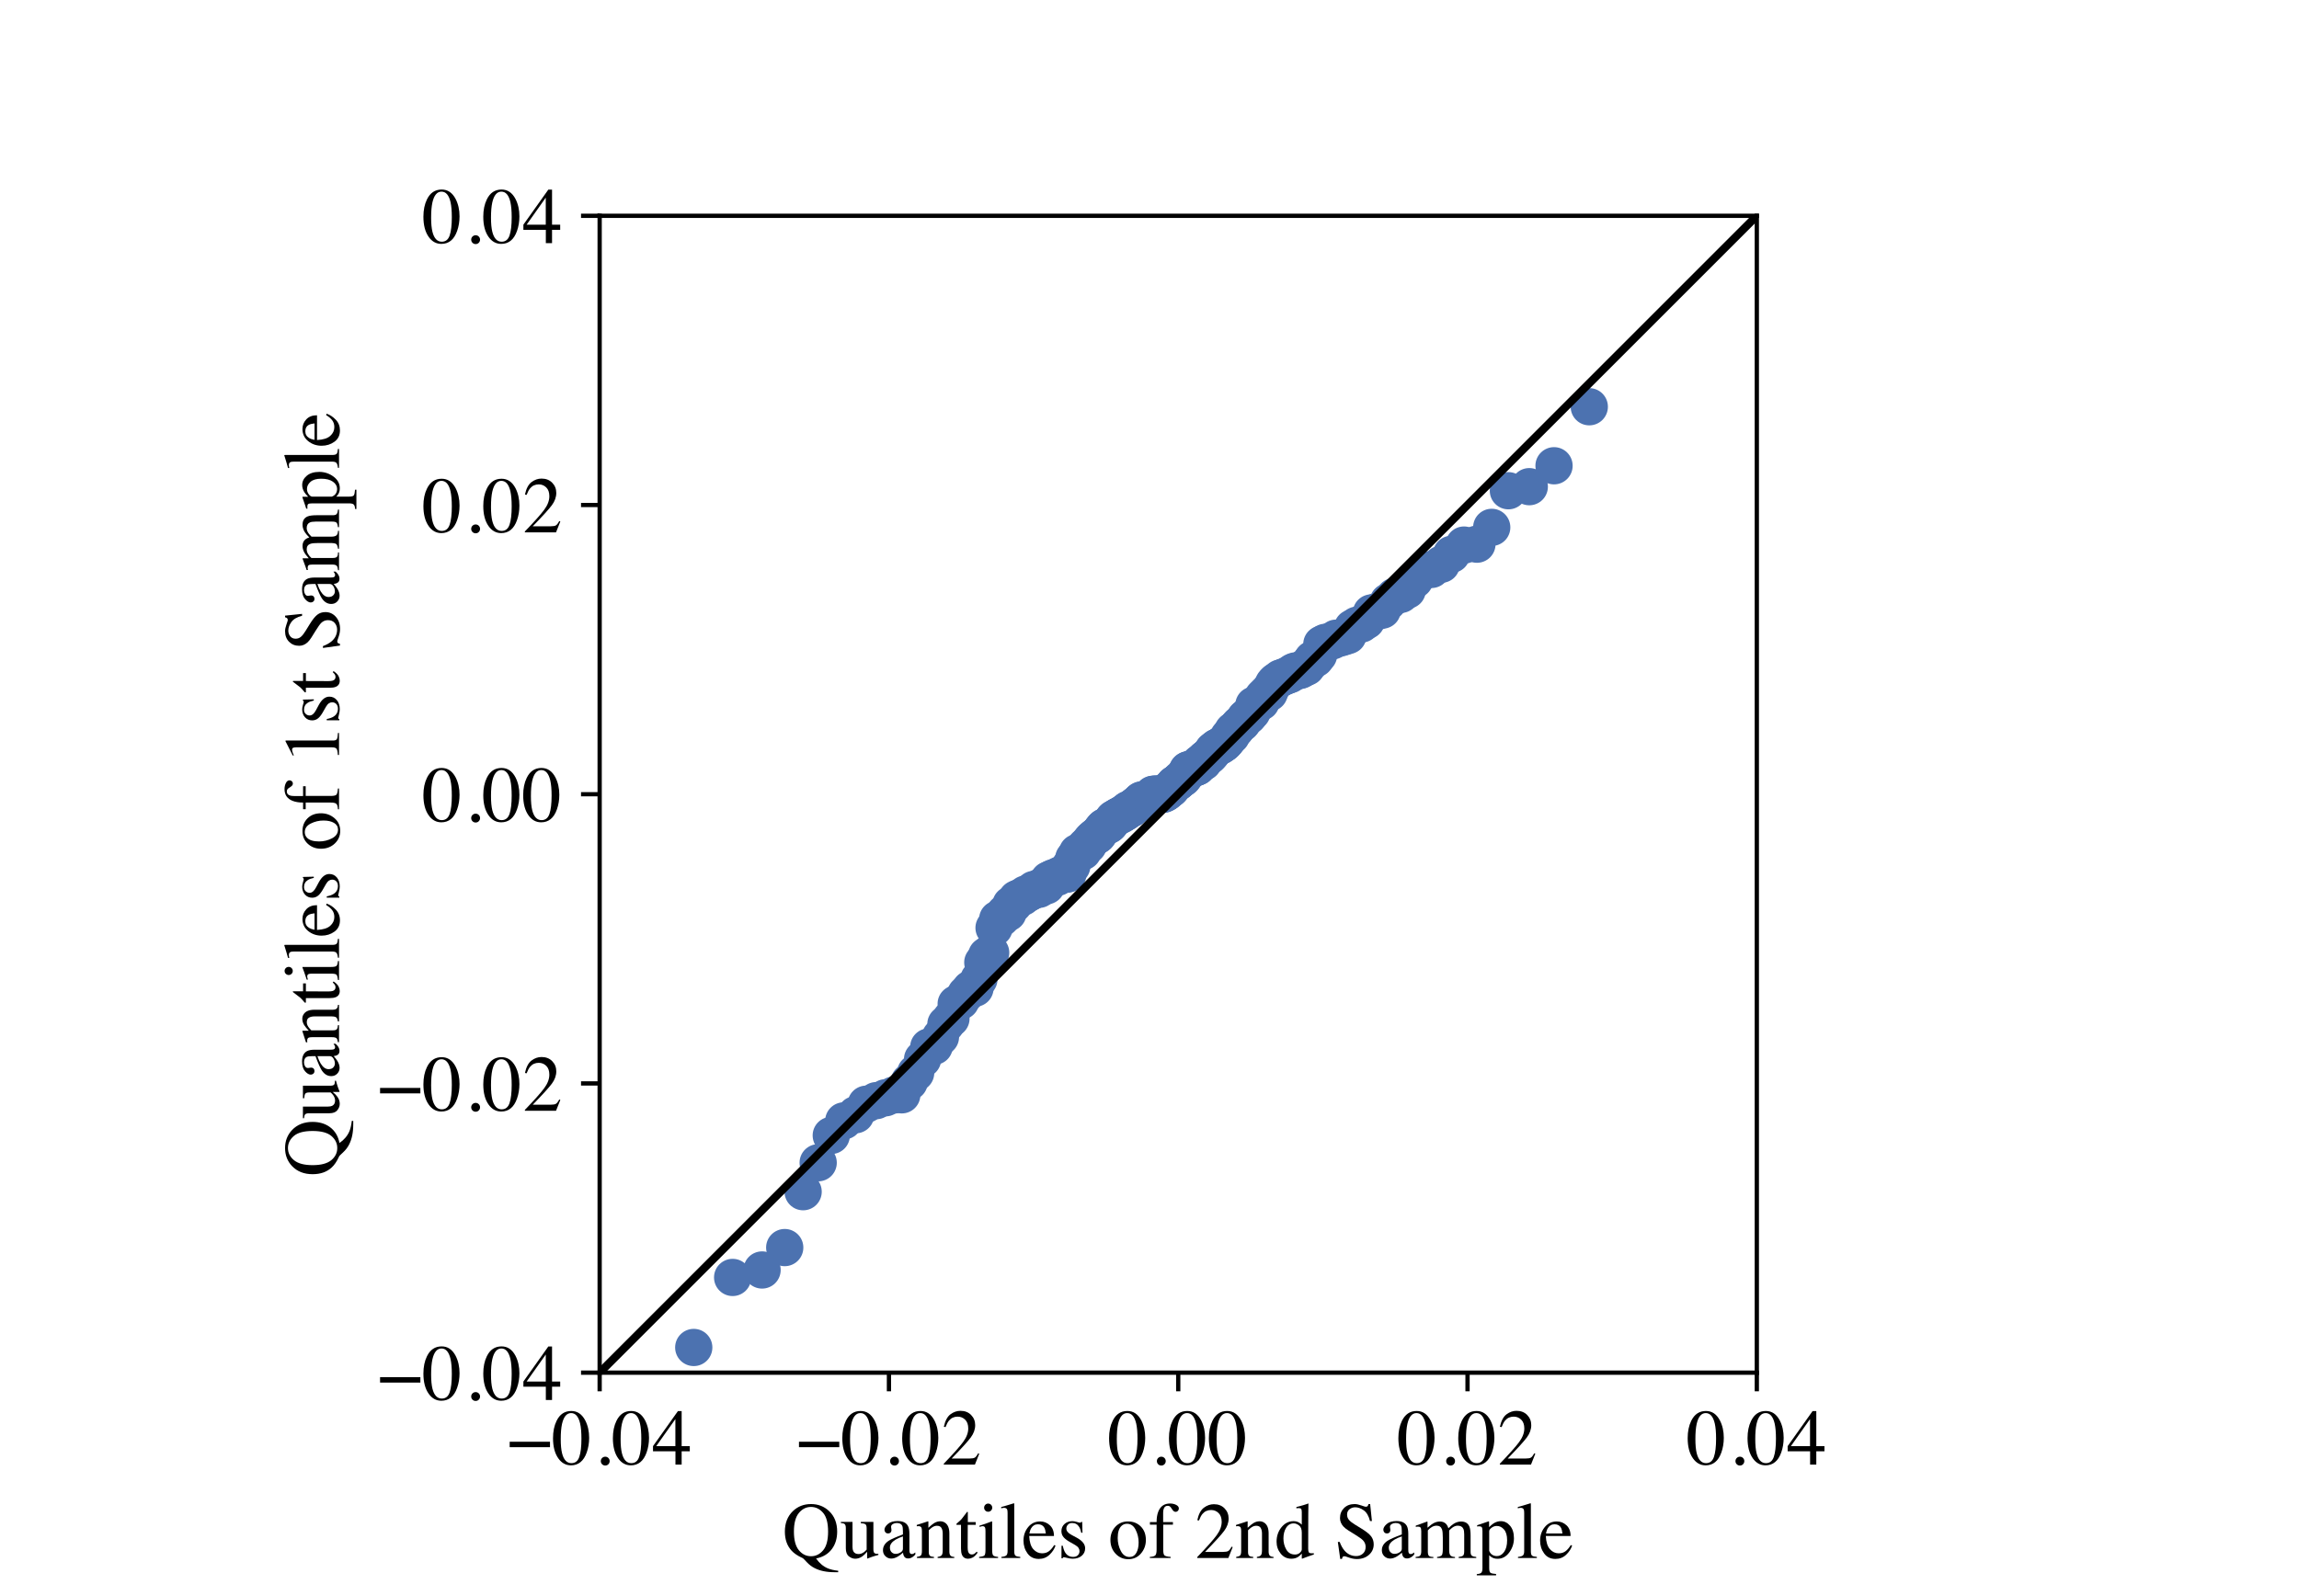 <?xml version="1.0" encoding="utf-8" standalone="no"?>
<!DOCTYPE svg PUBLIC "-//W3C//DTD SVG 1.1//EN"
  "http://www.w3.org/Graphics/SVG/1.1/DTD/svg11.dtd">
<!-- Created with matplotlib (https://matplotlib.org/) -->
<svg height="300pt" version="1.1" viewBox="0 0 432 288" width="432pt" xmlns="http://www.w3.org/2000/svg" xmlns:xlink="http://www.w3.org/1999/xlink">
 <defs>
  <style type="text/css">*{stroke-linecap:butt;stroke-linejoin:round;}</style>
 </defs>
 <g id="figure_1">
  <g id="patch_1">
   <path d="M 0 288 
L 432 288 
L 432 0 
L 0 0 
z
" style="fill:#ffffff;"/>
  </g>
  <g id="axes_1">
   <g id="patch_2">
    <path d="M 112.68 252 
L 330.12 252 
L 330.12 34.56 
L 112.68 34.56 
z
" style="fill:#ffffff;"/>
   </g>
   <g id="matplotlib.axis_1">
    <g id="xtick_1">
     <g id="line2d_1">
      <defs>
       <path d="M 0 0 
L 0 3.5 
" id="ma1508ee7f7" style="stroke:#000000;stroke-width:0.8;"/>
      </defs>
      <g>
       <use style="stroke:#000000;stroke-width:0.8;" x="112.68" xlink:href="#ma1508ee7f7" y="252"/>
      </g>
     </g>
     <g id="text_1">
      <!-- −0.04 -->
      <g transform="translate(95.326 269.284)scale(0.15 -0.15)">
       <defs>
        <path d="M 2.984 28.656 
L 53.469 28.656 
L 53.469 21.828 
L 2.984 21.828 
z
" id="Times-Roman-8722"/>
        <path d="M 23.922 1.812 
Q 31.109 1.812 33.781 9.672 
Q 36.469 17.531 36.469 32.422 
Q 36.469 44.281 34.859 51.375 
Q 31.844 64.547 23.531 64.547 
Q 15.234 64.547 12.156 50.984 
Q 10.547 43.75 10.547 31.938 
Q 10.547 20.844 12.203 14.203 
Q 15.328 1.812 23.922 1.812 
z
M 23.781 67.188 
Q 35.016 67.188 41.219 55.422 
Q 46.141 45.906 46.141 33.547 
Q 46.141 23.828 43.109 15.234 
Q 37.406 -0.922 23.344 -0.922 
Q 13.719 -0.922 7.516 7.812 
Q 0.875 17.141 0.875 33.156 
Q 0.875 45.75 5.328 54.828 
Q 11.328 67.188 23.781 67.188 
z
" id="Times-Roman-48"/>
        <path d="M 16.312 -1.172 
Q 13.969 -1.172 12.359 0.453 
Q 10.75 2.094 10.75 4.391 
Q 10.75 6.688 12.375 8.297 
Q 14.016 9.906 16.312 9.906 
Q 18.609 9.906 20.219 8.297 
Q 21.828 6.688 21.828 4.391 
Q 21.828 2.094 20.234 0.453 
Q 18.656 -1.172 16.312 -1.172 
z
" id="Times-Roman-46"/>
        <path d="M 29.156 57.031 
L 5.172 23.141 
L 29.156 23.141 
z
M 32.375 67.094 
L 37.016 67.094 
L 37.016 23.141 
L 47.219 23.141 
L 47.219 16.656 
L 37.016 16.656 
L 37.016 0 
L 29.25 0 
L 29.25 16.656 
L 1.125 16.656 
L 1.125 23.141 
z
" id="Times-Roman-52"/>
       </defs>
       <use xlink:href="#Times-Roman-8722"/>
       <use x="56.396" xlink:href="#Times-Roman-48"/>
       <use x="106.396" xlink:href="#Times-Roman-46"/>
       <use x="131.396" xlink:href="#Times-Roman-48"/>
       <use x="181.396" xlink:href="#Times-Roman-52"/>
      </g>
     </g>
    </g>
    <g id="xtick_2">
     <g id="line2d_2">
      <g>
       <use style="stroke:#000000;stroke-width:0.8;" x="167.04" xlink:href="#ma1508ee7f7" y="252"/>
      </g>
     </g>
     <g id="text_2">
      <!-- −0.02 -->
      <g transform="translate(149.686 269.284)scale(0.15 -0.15)">
       <defs>
        <path d="M 2.984 1.125 
Q 20.844 19.672 27.234 28.359 
Q 33.641 37.062 33.641 45.312 
Q 33.641 52.547 29.734 56.328 
Q 25.828 60.109 20.406 60.109 
Q 13.719 60.109 9.578 55.219 
Q 7.281 52.547 5.172 46.969 
L 3.078 47.406 
Q 5.516 58.641 11.344 63.016 
Q 17.188 67.391 23.875 67.391 
Q 32.125 67.391 37.219 62.188 
Q 42.328 56.984 42.328 49.469 
Q 42.328 41.453 36.812 34.031 
Q 31.297 26.609 12.844 7.625 
L 35.25 7.625 
Q 39.938 7.625 41.844 8.734 
Q 43.75 9.859 46.141 14.203 
L 47.406 13.625 
L 42 0 
L 2.984 0 
z
" id="Times-Roman-50"/>
       </defs>
       <use xlink:href="#Times-Roman-8722"/>
       <use x="56.396" xlink:href="#Times-Roman-48"/>
       <use x="106.396" xlink:href="#Times-Roman-46"/>
       <use x="131.396" xlink:href="#Times-Roman-48"/>
       <use x="181.396" xlink:href="#Times-Roman-50"/>
      </g>
     </g>
    </g>
    <g id="xtick_3">
     <g id="line2d_3">
      <g>
       <use style="stroke:#000000;stroke-width:0.8;" x="221.4" xlink:href="#ma1508ee7f7" y="252"/>
      </g>
     </g>
     <g id="text_3">
      <!-- 0.00 -->
      <g transform="translate(208.275 269.284)scale(0.15 -0.15)">
       <use xlink:href="#Times-Roman-48"/>
       <use x="50" xlink:href="#Times-Roman-46"/>
       <use x="75" xlink:href="#Times-Roman-48"/>
       <use x="125" xlink:href="#Times-Roman-48"/>
      </g>
     </g>
    </g>
    <g id="xtick_4">
     <g id="line2d_4">
      <g>
       <use style="stroke:#000000;stroke-width:0.8;" x="275.76" xlink:href="#ma1508ee7f7" y="252"/>
      </g>
     </g>
     <g id="text_4">
      <!-- 0.02 -->
      <g transform="translate(262.635 269.284)scale(0.15 -0.15)">
       <use xlink:href="#Times-Roman-48"/>
       <use x="50" xlink:href="#Times-Roman-46"/>
       <use x="75" xlink:href="#Times-Roman-48"/>
       <use x="125" xlink:href="#Times-Roman-50"/>
      </g>
     </g>
    </g>
    <g id="xtick_5">
     <g id="line2d_5">
      <g>
       <use style="stroke:#000000;stroke-width:0.8;" x="330.12" xlink:href="#ma1508ee7f7" y="252"/>
      </g>
     </g>
     <g id="text_5">
      <!-- 0.04 -->
      <g transform="translate(316.995 269.284)scale(0.15 -0.15)">
       <use xlink:href="#Times-Roman-48"/>
       <use x="50" xlink:href="#Times-Roman-46"/>
       <use x="75" xlink:href="#Times-Roman-48"/>
       <use x="125" xlink:href="#Times-Roman-52"/>
      </g>
     </g>
    </g>
    <g id="text_6">
     <!-- Quantiles of 2nd Sample -->
     <g transform="translate(147.036 286.836)scale(0.15 -0.15)">
      <defs>
       <path d="M 14.312 33.062 
Q 14.312 17.281 20.5 9.734 
Q 26.703 2.203 35.75 2.203 
Q 44.578 2.203 50.844 9.547 
Q 57.125 16.891 57.125 33.062 
Q 57.125 49.422 50.781 56.688 
Q 44.438 63.969 35.75 63.969 
Q 26.766 63.969 20.531 56.422 
Q 14.312 48.875 14.312 33.062 
z
M 2.984 33.062 
Q 2.984 49.078 13.031 58.734 
Q 22.266 67.578 35.75 67.578 
Q 49.031 67.578 58.297 58.844 
Q 68.5 49.219 68.5 33.062 
Q 68.5 20.266 62.016 11.422 
Q 54.984 1.906 42.094 -0.594 
Q 48.141 -9.328 56.734 -12.984 
Q 61.578 -15.047 69.781 -16.016 
L 69.781 -17.828 
L 65.672 -17.828 
Q 57.562 -17.828 51.281 -16.5 
Q 45.016 -15.188 39.891 -12.5 
Q 34.766 -9.859 30.391 -5.172 
Q 26.031 -0.484 25.531 -0.25 
L 24.266 0.344 
Q 15.969 4.203 11.422 9.125 
Q 2.984 18.266 2.984 33.062 
z
" id="Times-Roman-81"/>
       <path d="M 15.484 45.219 
L 15.484 13.969 
Q 15.484 10.641 16.406 8.641 
Q 18.219 4.938 23.047 4.938 
Q 26.375 4.938 29.547 7.125 
Q 31.344 8.344 33.203 10.5 
L 33.203 37.25 
Q 33.203 41.016 31.734 42.188 
Q 30.281 43.359 25.875 43.609 
L 25.875 45.219 
L 41.656 45.219 
L 41.656 10.844 
Q 41.656 7.516 42.844 6.266 
Q 44.047 5.031 47.906 5.172 
L 47.906 3.812 
Q 45.219 3.078 43.938 2.703 
Q 42.672 2.344 39.703 1.375 
Q 38.422 0.922 34.125 -0.734 
Q 33.891 -0.734 33.844 -0.516 
Q 33.797 -0.297 33.797 0 
L 33.797 7.859 
Q 30.469 3.906 27.734 2 
Q 23.578 -0.922 18.953 -0.922 
Q 14.703 -0.922 10.938 2.094 
Q 7.125 5.078 7.125 12.109 
L 7.125 37.453 
Q 7.125 41.359 5.469 42.672 
Q 4.391 43.5 0.875 43.844 
L 0.875 45.219 
z
M 25.047 45.797 
z
" id="Times-Roman-117"/>
       <path d="M 28.656 27.047 
Q 23.047 25.203 19.391 22.953 
Q 12.359 18.609 12.359 13.094 
Q 12.359 8.641 15.281 6.547 
Q 17.188 5.172 19.531 5.172 
Q 22.75 5.172 25.703 6.984 
Q 28.656 8.797 28.656 11.578 
z
M 3.656 9.719 
Q 3.656 16.797 10.75 21.531 
Q 15.234 24.469 28.656 29.5 
L 28.656 33.641 
Q 28.656 38.625 27.688 40.578 
Q 26.031 43.844 20.797 43.844 
Q 18.312 43.844 16.062 42.578 
Q 13.812 41.266 13.812 38.969 
Q 13.812 38.375 14.062 36.984 
Q 14.312 35.594 14.312 35.203 
Q 14.312 32.469 12.5 31.391 
Q 11.469 30.766 10.062 30.766 
Q 7.859 30.766 6.688 32.203 
Q 5.516 33.641 5.516 35.406 
Q 5.516 38.812 9.734 42.547 
Q 13.969 46.297 22.125 46.297 
Q 31.594 46.297 34.969 40.141 
Q 36.766 36.766 36.766 30.328 
L 36.766 10.75 
Q 36.766 7.906 37.156 6.844 
Q 37.797 4.938 39.797 4.938 
Q 40.922 4.938 41.656 5.266 
Q 42.391 5.609 44.188 6.938 
L 44.188 4.391 
Q 42.625 2.484 40.828 1.266 
Q 38.094 -0.594 35.25 -0.594 
Q 31.938 -0.594 30.438 1.562 
Q 28.953 3.719 28.812 6.688 
Q 25.094 3.469 22.469 1.906 
Q 18.016 -0.734 14.016 -0.734 
Q 9.812 -0.734 6.734 2.219 
Q 3.656 5.172 3.656 9.719 
z
M 22.266 46.297 
z
" id="Times-Roman-97"/>
       <path d="M 1.812 1.375 
Q 5.281 1.812 6.672 3.094 
Q 8.062 4.391 8.062 8.891 
L 8.062 33.641 
Q 8.062 36.766 7.469 38.031 
Q 6.547 39.891 3.656 39.891 
Q 3.219 39.891 2.75 39.844 
Q 2.297 39.797 1.609 39.703 
L 1.609 41.406 
Q 3.609 42 11.078 44.438 
L 15.672 45.953 
Q 16.016 45.953 16.078 45.703 
Q 16.156 45.453 16.156 45.016 
L 16.156 37.844 
Q 20.656 42.047 23.188 43.609 
Q 27 46 31.109 46 
Q 34.422 46 37.156 44.094 
Q 42.438 40.375 42.438 30.859 
L 42.438 8.062 
Q 42.438 4.547 43.844 2.984 
Q 45.266 1.422 48.578 1.375 
L 48.578 0 
L 27.734 0 
L 27.734 1.375 
Q 31.297 1.859 32.703 3.344 
Q 34.125 4.828 34.125 9.812 
L 34.125 30.672 
Q 34.125 34.859 32.562 37.609 
Q 31 40.375 26.812 40.375 
Q 23.922 40.375 20.953 38.422 
Q 19.281 37.312 16.656 34.719 
L 16.656 7.375 
Q 16.656 3.859 18.219 2.656 
Q 19.781 1.469 23.141 1.375 
L 23.141 0 
L 1.812 0 
z
M 25.047 46 
z
" id="Times-Roman-110"/>
       <path d="M 25.438 45.016 
L 25.438 41.5 
L 15.484 41.5 
L 15.375 13.375 
Q 15.375 9.672 16.016 7.766 
Q 17.188 4.391 20.609 4.391 
Q 22.359 4.391 23.656 5.219 
Q 24.953 6.062 26.609 7.859 
L 27.875 6.781 
L 26.812 5.328 
Q 24.266 1.906 21.438 0.484 
Q 18.609 -0.922 15.969 -0.922 
Q 10.203 -0.922 8.156 4.203 
Q 7.031 6.984 7.031 11.922 
L 7.031 41.5 
L 1.703 41.5 
Q 1.469 41.656 1.344 41.797 
Q 1.219 41.938 1.219 42.188 
Q 1.219 42.672 1.438 42.938 
Q 1.656 43.219 2.828 44.188 
Q 6.203 46.969 7.688 48.703 
Q 9.188 50.438 14.703 57.859 
Q 15.328 57.859 15.453 57.766 
Q 15.578 57.672 15.578 57.031 
L 15.578 45.016 
z
" id="Times-Roman-116"/>
       <path d="M 8.203 63.031 
Q 8.203 65.141 9.672 66.656 
Q 11.141 68.172 13.281 68.172 
Q 15.375 68.172 16.859 66.672 
Q 18.359 65.188 18.359 63.031 
Q 18.359 60.938 16.859 59.438 
Q 15.375 57.953 13.281 57.953 
Q 11.141 57.953 9.672 59.438 
Q 8.203 60.938 8.203 63.031 
z
M 1.953 1.375 
Q 7.172 1.859 8.531 3.141 
Q 9.906 4.438 9.906 10.156 
L 9.906 33.453 
Q 9.906 36.625 9.469 37.844 
Q 8.734 39.844 6.391 39.844 
Q 5.859 39.844 5.344 39.75 
Q 4.828 39.656 2.391 38.969 
L 2.391 40.484 
L 4.5 41.156 
Q 13.031 43.953 16.406 45.359 
Q 17.781 45.953 18.172 45.953 
Q 18.266 45.609 18.266 45.219 
L 18.266 10.156 
Q 18.266 4.594 19.609 3.172 
Q 20.953 1.766 25.688 1.375 
L 25.688 0 
L 1.953 0 
z
" id="Times-Roman-105"/>
       <path d="M 2.047 1.375 
Q 6.594 1.812 8.203 3.203 
Q 9.812 4.594 9.812 8.641 
L 9.812 56.344 
Q 9.812 59.578 9.281 60.797 
Q 8.297 62.844 5.328 62.844 
Q 4.641 62.844 3.828 62.688 
Q 3.031 62.547 1.812 62.25 
L 1.812 63.875 
Q 8.406 65.625 17.672 68.562 
Q 18.016 68.562 18.094 68.266 
Q 18.172 67.969 18.172 67 
L 18.172 8.453 
Q 18.172 4.203 19.625 2.953 
Q 21.094 1.703 25.688 1.375 
L 25.688 0 
L 2.047 0 
z
" id="Times-Roman-108"/>
       <path d="M 22.906 45.797 
Q 29.781 45.797 34.953 41.031 
Q 40.141 36.281 40.141 27.547 
L 9.125 27.547 
Q 9.625 16.219 14.25 11.031 
Q 18.891 5.859 25.25 5.859 
Q 30.375 5.859 33.891 8.547 
Q 37.406 11.234 40.375 16.156 
L 42.094 15.578 
Q 40.094 9.375 34.594 4.094 
Q 29.109 -1.172 21.141 -1.172 
Q 11.969 -1.172 6.953 5.766 
Q 1.953 12.703 1.953 21.734 
Q 1.953 31.547 7.766 38.672 
Q 13.578 45.797 22.906 45.797 
z
M 20.062 42.234 
Q 14.5 42.234 11.578 37.312 
Q 10.016 34.672 9.328 30.672 
L 29.938 30.672 
Q 29.391 35.547 28.078 37.938 
Q 25.688 42.234 20.062 42.234 
z
M 22.266 45.797 
z
" id="Times-Roman-101"/>
       <path d="M 5.172 15.375 
L 6.781 15.375 
Q 7.906 9.812 9.812 6.844 
Q 13.234 1.375 19.828 1.375 
Q 23.484 1.375 25.609 3.391 
Q 27.734 5.422 27.734 8.641 
Q 27.734 10.688 26.516 12.594 
Q 25.297 14.5 22.219 16.312 
L 16.75 19.438 
Q 10.75 22.656 7.906 25.922 
Q 5.078 29.203 5.078 33.641 
Q 5.078 39.109 8.984 42.625 
Q 12.891 46.141 18.797 46.141 
Q 21.391 46.141 24.484 45.156 
Q 27.594 44.188 27.984 44.188 
Q 28.859 44.188 29.25 44.422 
Q 29.641 44.672 29.938 45.219 
L 31.109 45.219 
L 31.453 31.594 
L 29.938 31.594 
Q 28.953 36.328 27.297 38.969 
Q 24.266 43.844 18.562 43.844 
Q 15.141 43.844 13.188 41.75 
Q 11.234 39.656 11.234 36.812 
Q 11.234 32.328 17.969 28.812 
L 24.422 25.344 
Q 34.812 19.672 34.812 12.156 
Q 34.812 6.391 30.484 2.734 
Q 26.172 -0.922 19.188 -0.922 
Q 16.266 -0.922 12.547 0.047 
Q 8.844 1.031 8.156 1.031 
Q 7.562 1.031 7.125 0.609 
Q 6.688 0.203 6.453 -0.391 
L 5.172 -0.391 
z
M 19.484 46.141 
z
" id="Times-Roman-115"/>
       <path id="Times-Roman-32"/>
       <path d="M 2.547 22.656 
Q 2.547 32.375 8.719 39.078 
Q 14.891 45.797 24.609 45.797 
Q 34.281 45.797 40.625 39.453 
Q 46.969 33.109 46.969 22.562 
Q 46.969 12.844 40.812 5.656 
Q 34.672 -1.516 24.906 -1.516 
Q 15.531 -1.516 9.031 5.359 
Q 2.547 12.25 2.547 22.656 
z
M 23.25 42.875 
Q 19.391 42.875 16.547 40.328 
Q 11.672 35.891 11.672 25 
Q 11.672 16.312 15.594 8.781 
Q 19.531 1.266 26.516 1.266 
Q 31.984 1.266 34.938 6.297 
Q 37.891 11.328 37.891 19.484 
Q 37.891 27.938 34.125 35.406 
Q 30.375 42.875 23.25 42.875 
z
M 25.047 45.797 
z
" id="Times-Roman-111"/>
       <path d="M 1.953 1.375 
Q 7.125 1.609 8.766 3.297 
Q 10.406 4.984 10.406 10.406 
L 10.406 41.75 
L 2.047 41.75 
L 2.047 45.016 
L 10.406 45.016 
Q 10.406 52.734 12.5 58.062 
Q 16.5 68.266 27.203 68.266 
Q 31.5 68.266 34.891 66.547 
Q 38.281 64.844 38.281 61.969 
Q 38.281 60.359 37.109 59.078 
Q 35.938 57.812 34.281 57.812 
Q 32.859 57.812 31.828 58.656 
Q 30.812 59.516 29.391 61.672 
L 28.562 62.938 
Q 27.875 63.969 26.953 64.672 
Q 26.031 65.375 24.359 65.375 
Q 20.656 65.375 19.344 61.719 
Q 18.609 59.766 18.609 56.594 
L 18.609 45.016 
L 30.859 45.016 
L 30.859 41.75 
L 18.703 41.75 
L 18.703 10.406 
Q 18.703 4.891 20.188 3.344 
Q 21.688 1.812 27.984 1.375 
L 27.984 0 
L 1.953 0 
z
" id="Times-Roman-102"/>
       <path d="M 23.688 46.141 
Q 27.25 46.141 30.219 44.578 
Q 32.172 43.562 33.984 41.75 
L 33.984 57.281 
Q 33.984 60.25 33.328 61.375 
Q 32.672 62.5 30.172 62.5 
Q 29.594 62.5 29.156 62.453 
Q 28.719 62.406 27.203 62.25 
L 27.203 63.875 
L 31.203 64.891 
Q 33.406 65.484 35.594 66.109 
Q 37.797 66.75 39.453 67.328 
Q 40.234 67.578 42.047 68.266 
L 42.328 68.172 
L 42.234 63.031 
Q 42.188 60.25 42.141 57.297 
Q 42.094 54.344 42.094 51.469 
L 42 11.578 
Q 42 8.406 42.781 7.125 
Q 43.562 5.859 46.922 5.859 
Q 47.469 5.859 48 5.875 
Q 48.531 5.906 49.078 6 
L 49.078 4.391 
Q 48.781 4.297 42 1.953 
L 34.328 -0.922 
L 33.984 -0.484 
L 33.984 5.516 
Q 31.25 2.547 29.25 1.266 
Q 25.688 -0.922 21 -0.922 
Q 12.703 -0.922 7.547 5.5 
Q 2.391 11.922 2.391 20.359 
Q 2.391 30.953 8.562 38.547 
Q 14.75 46.141 23.688 46.141 
z
M 25.484 4.344 
Q 29.297 4.344 31.641 6.594 
Q 33.984 8.844 33.984 10.844 
L 33.984 31.781 
Q 33.984 38.141 30.594 40.75 
Q 27.203 43.359 23.969 43.359 
Q 17.828 43.359 14.406 37.906 
Q 10.984 32.469 10.984 24.516 
Q 10.984 16.656 14.625 10.5 
Q 18.266 4.344 25.484 4.344 
z
" id="Times-Roman-100"/>
       <path d="M 6.453 20.125 
Q 8.984 13.375 12.406 9.375 
Q 18.359 2.391 27.203 2.391 
Q 31.984 2.391 35.469 5.422 
Q 38.969 8.453 38.969 13.875 
Q 38.969 18.75 35.453 22.359 
Q 33.156 24.656 25.781 29.25 
L 17.234 34.578 
Q 13.375 37.016 11.078 39.5 
Q 6.844 44.234 6.844 49.953 
Q 6.844 57.516 11.859 62.547 
Q 16.891 67.578 25.203 67.578 
Q 28.609 67.578 33.422 65.891 
Q 38.234 64.203 38.922 64.203 
Q 40.766 64.203 41.469 65.078 
Q 42.188 65.969 42.578 67.578 
L 44.625 67.578 
L 46.828 46.297 
L 44.438 46.297 
Q 42 55.906 36.594 59.719 
Q 31.203 63.531 25.922 63.531 
Q 21.828 63.531 18.766 61.109 
Q 15.719 58.688 15.719 54.391 
Q 15.719 50.531 18.062 47.797 
Q 20.406 45.016 25.344 42 
L 34.125 36.578 
Q 42.391 31.5 45.75 27.25 
Q 49.078 22.953 49.078 17.094 
Q 49.078 9.234 43.141 3.953 
Q 37.203 -1.312 27.984 -1.312 
Q 23.344 -1.312 18.281 0.438 
Q 13.234 2.203 12.5 2.203 
Q 10.75 2.203 10.125 1.125 
Q 9.516 0.047 9.328 -1.172 
L 7.125 -1.172 
L 4.156 20.125 
z
M 27.828 67.578 
z
" id="Times-Roman-83"/>
       <path d="M 1.609 1.266 
Q 5.422 1.609 6.688 2.547 
Q 8.641 3.953 8.641 8.203 
L 8.641 33.453 
Q 8.641 37.062 7.688 38.188 
Q 6.734 39.312 4.547 39.312 
Q 3.516 39.312 3 39.203 
Q 2.484 39.109 1.812 38.875 
L 1.812 40.578 
L 5.328 41.75 
Q 7.234 42.391 11.578 44.047 
Q 15.922 45.703 16.156 45.703 
Q 16.406 45.703 16.453 45.453 
Q 16.5 45.219 16.5 44.531 
L 16.5 37.938 
Q 21.344 42.328 24.859 44.016 
Q 28.375 45.703 32.078 45.703 
Q 37.109 45.703 40.094 42.281 
Q 41.656 40.438 42.672 37.25 
Q 46.297 40.922 48.969 42.672 
Q 53.609 45.703 58.453 45.703 
Q 66.312 45.703 68.953 39.312 
Q 70.453 35.688 70.453 27.875 
L 70.453 7.625 
Q 70.453 4.156 71.984 2.906 
Q 73.531 1.656 77.547 1.266 
L 77.547 0 
L 55.516 0 
L 55.516 1.375 
Q 59.766 1.766 61.109 3.078 
Q 62.453 4.391 62.453 8.453 
L 62.453 29.5 
Q 62.453 34.234 61.422 36.469 
Q 59.625 40.484 54.344 40.484 
Q 51.172 40.484 48.047 38.375 
Q 46.234 37.156 43.609 34.469 
L 43.609 9.469 
Q 43.609 5.516 45 3.469 
Q 46.391 1.422 50.875 1.266 
L 50.875 0 
L 28.469 0 
L 28.469 1.266 
Q 33.109 1.859 34.375 3.516 
Q 35.641 5.172 35.641 11.672 
L 35.641 25.344 
Q 35.641 32.859 34.672 35.688 
Q 33.062 40.484 27.828 40.484 
Q 24.859 40.484 21.969 38.844 
Q 19.094 37.203 16.891 34.578 
L 16.891 7.859 
Q 16.891 4.156 18.188 2.734 
Q 19.484 1.312 23.828 1.266 
L 23.828 0 
L 1.609 0 
z
" id="Times-Roman-109"/>
       <path d="M 15.969 8.984 
Q 17.234 5.672 19.75 4.031 
Q 22.266 2.391 25.688 2.391 
Q 30.953 2.391 34.688 7.641 
Q 38.422 12.891 38.422 22.266 
Q 38.422 31.25 34.547 35.688 
Q 30.672 40.141 25.531 40.141 
Q 21.922 40.141 18.938 37.906 
Q 15.969 35.688 15.969 33.547 
L 15.969 8.984 
z
M 0.438 -20.172 
Q 5.031 -19.875 6.266 -18.203 
Q 7.516 -16.547 7.516 -12.984 
L 7.516 33.891 
Q 7.516 37.594 6.609 38.641 
Q 5.719 39.703 3.219 39.703 
Q 2.688 39.703 2.219 39.641 
Q 1.766 39.594 0.875 39.453 
L 0.875 41.062 
L 5.516 42.578 
Q 5.766 42.625 15.328 45.953 
Q 15.578 45.953 15.703 45.734 
Q 15.828 45.516 15.828 45.219 
L 15.828 38.625 
Q 19.047 41.844 21.484 43.406 
Q 25.875 46.141 30.516 46.141 
Q 37.25 46.141 42.109 40.406 
Q 46.969 34.672 46.969 24.703 
Q 46.969 14.938 41.125 6.969 
Q 35.297 -0.984 26.469 -0.984 
Q 23.734 -0.984 21.734 -0.297 
Q 18.609 0.734 15.969 3.469 
L 15.969 -12.5 
Q 15.969 -17.438 17.578 -18.547 
Q 19.188 -19.672 24.609 -20.062 
L 24.609 -21.781 
L 0.438 -21.781 
z
" id="Times-Roman-112"/>
      </defs>
      <use xlink:href="#Times-Roman-81"/>
      <use x="72.217" xlink:href="#Times-Roman-117"/>
      <use x="122.217" xlink:href="#Times-Roman-97"/>
      <use x="166.602" xlink:href="#Times-Roman-110"/>
      <use x="216.602" xlink:href="#Times-Roman-116"/>
      <use x="244.385" xlink:href="#Times-Roman-105"/>
      <use x="272.168" xlink:href="#Times-Roman-108"/>
      <use x="299.951" xlink:href="#Times-Roman-101"/>
      <use x="344.336" xlink:href="#Times-Roman-115"/>
      <use x="383.252" xlink:href="#Times-Roman-32"/>
      <use x="408.252" xlink:href="#Times-Roman-111"/>
      <use x="458.252" xlink:href="#Times-Roman-102"/>
      <use x="491.553" xlink:href="#Times-Roman-32"/>
      <use x="516.553" xlink:href="#Times-Roman-50"/>
      <use x="566.553" xlink:href="#Times-Roman-110"/>
      <use x="616.553" xlink:href="#Times-Roman-100"/>
      <use x="666.553" xlink:href="#Times-Roman-32"/>
      <use x="691.553" xlink:href="#Times-Roman-83"/>
      <use x="747.168" xlink:href="#Times-Roman-97"/>
      <use x="791.553" xlink:href="#Times-Roman-109"/>
      <use x="869.336" xlink:href="#Times-Roman-112"/>
      <use x="919.336" xlink:href="#Times-Roman-108"/>
      <use x="947.119" xlink:href="#Times-Roman-101"/>
     </g>
    </g>
   </g>
   <g id="matplotlib.axis_2">
    <g id="ytick_1">
     <g id="line2d_6">
      <defs>
       <path d="M 0 0 
L -3.5 0 
" id="me4d540c1ce" style="stroke:#000000;stroke-width:0.8;"/>
      </defs>
      <g>
       <use style="stroke:#000000;stroke-width:0.8;" x="112.68" xlink:href="#me4d540c1ce" y="252"/>
      </g>
     </g>
     <g id="text_7">
      <!-- −0.04 -->
      <g transform="translate(70.971 257.142)scale(0.15 -0.15)">
       <use xlink:href="#Times-Roman-8722"/>
       <use x="56.396" xlink:href="#Times-Roman-48"/>
       <use x="106.396" xlink:href="#Times-Roman-46"/>
       <use x="131.396" xlink:href="#Times-Roman-48"/>
       <use x="181.396" xlink:href="#Times-Roman-52"/>
      </g>
     </g>
    </g>
    <g id="ytick_2">
     <g id="line2d_7">
      <g>
       <use style="stroke:#000000;stroke-width:0.8;" x="112.68" xlink:href="#me4d540c1ce" y="197.64"/>
      </g>
     </g>
     <g id="text_8">
      <!-- −0.02 -->
      <g transform="translate(70.971 202.782)scale(0.15 -0.15)">
       <use xlink:href="#Times-Roman-8722"/>
       <use x="56.396" xlink:href="#Times-Roman-48"/>
       <use x="106.396" xlink:href="#Times-Roman-46"/>
       <use x="131.396" xlink:href="#Times-Roman-48"/>
       <use x="181.396" xlink:href="#Times-Roman-50"/>
      </g>
     </g>
    </g>
    <g id="ytick_3">
     <g id="line2d_8">
      <g>
       <use style="stroke:#000000;stroke-width:0.8;" x="112.68" xlink:href="#me4d540c1ce" y="143.28"/>
      </g>
     </g>
     <g id="text_9">
      <!-- 0.00 -->
      <g transform="translate(79.43 148.422)scale(0.15 -0.15)">
       <use xlink:href="#Times-Roman-48"/>
       <use x="50" xlink:href="#Times-Roman-46"/>
       <use x="75" xlink:href="#Times-Roman-48"/>
       <use x="125" xlink:href="#Times-Roman-48"/>
      </g>
     </g>
    </g>
    <g id="ytick_4">
     <g id="line2d_9">
      <g>
       <use style="stroke:#000000;stroke-width:0.8;" x="112.68" xlink:href="#me4d540c1ce" y="88.92"/>
      </g>
     </g>
     <g id="text_10">
      <!-- 0.02 -->
      <g transform="translate(79.43 94.062)scale(0.15 -0.15)">
       <use xlink:href="#Times-Roman-48"/>
       <use x="50" xlink:href="#Times-Roman-46"/>
       <use x="75" xlink:href="#Times-Roman-48"/>
       <use x="125" xlink:href="#Times-Roman-50"/>
      </g>
     </g>
    </g>
    <g id="ytick_5">
     <g id="line2d_10">
      <g>
       <use style="stroke:#000000;stroke-width:0.8;" x="112.68" xlink:href="#me4d540c1ce" y="34.56"/>
      </g>
     </g>
     <g id="text_11">
      <!-- 0.04 -->
      <g transform="translate(79.43 39.702)scale(0.15 -0.15)">
       <use xlink:href="#Times-Roman-48"/>
       <use x="50" xlink:href="#Times-Roman-46"/>
       <use x="75" xlink:href="#Times-Roman-48"/>
       <use x="125" xlink:href="#Times-Roman-52"/>
      </g>
     </g>
    </g>
    <g id="text_12">
     <!-- Quantiles of 1st Sample -->
     <g transform="translate(63.704 215.146)rotate(-90)scale(0.15 -0.15)">
      <defs>
       <path d="M 29.594 67.094 
Q 29.781 66.844 29.797 66.719 
Q 29.828 66.609 29.828 66.156 
L 29.828 7.375 
Q 29.828 3.609 31.828 2.578 
Q 33.844 1.562 39.312 1.375 
L 39.312 0 
L 11.766 0 
L 11.766 1.469 
Q 17.672 1.766 19.484 3.078 
Q 21.297 4.391 21.297 8.797 
L 21.297 54 
Q 21.297 56.344 20.703 57.562 
Q 20.125 58.797 18.172 58.797 
Q 16.891 58.797 14.859 58.078 
Q 12.844 57.375 11.078 56.594 
L 11.078 57.953 
L 29 67.094 
L 29.594 67.094 
z
" id="Times-Roman-49"/>
      </defs>
      <use xlink:href="#Times-Roman-81"/>
      <use x="72.217" xlink:href="#Times-Roman-117"/>
      <use x="122.217" xlink:href="#Times-Roman-97"/>
      <use x="166.602" xlink:href="#Times-Roman-110"/>
      <use x="216.602" xlink:href="#Times-Roman-116"/>
      <use x="244.385" xlink:href="#Times-Roman-105"/>
      <use x="272.168" xlink:href="#Times-Roman-108"/>
      <use x="299.951" xlink:href="#Times-Roman-101"/>
      <use x="344.336" xlink:href="#Times-Roman-115"/>
      <use x="383.252" xlink:href="#Times-Roman-32"/>
      <use x="408.252" xlink:href="#Times-Roman-111"/>
      <use x="458.252" xlink:href="#Times-Roman-102"/>
      <use x="491.553" xlink:href="#Times-Roman-32"/>
      <use x="516.553" xlink:href="#Times-Roman-49"/>
      <use x="566.553" xlink:href="#Times-Roman-115"/>
      <use x="605.469" xlink:href="#Times-Roman-116"/>
      <use x="633.252" xlink:href="#Times-Roman-32"/>
      <use x="658.252" xlink:href="#Times-Roman-83"/>
      <use x="713.867" xlink:href="#Times-Roman-97"/>
      <use x="758.252" xlink:href="#Times-Roman-109"/>
      <use x="836.035" xlink:href="#Times-Roman-112"/>
      <use x="886.035" xlink:href="#Times-Roman-108"/>
      <use x="913.818" xlink:href="#Times-Roman-101"/>
     </g>
    </g>
   </g>
   <g id="line2d_11">
    <defs>
     <path d="M 0 3 
C 0.796 3 1.559 2.684 2.121 2.121 
C 2.684 1.559 3 0.796 3 0 
C 3 -0.796 2.684 -1.559 2.121 -2.121 
C 1.559 -2.684 0.796 -3 0 -3 
C -0.796 -3 -1.559 -2.684 -2.121 -2.121 
C -2.684 -1.559 -3 -0.796 -3 0 
C -3 0.796 -2.684 1.559 -2.121 2.121 
C -1.559 2.684 -0.796 3 0 3 
z
" id="m4b9993f390" style="stroke:#4c72b0;"/>
    </defs>
    <g clip-path="url(#pef9686a6d6)">
     <use style="fill:#4c72b0;stroke:#4c72b0;" x="115.121" xlink:href="#m4b9993f390" y="257.008"/>
    </g>
   </g>
   <g id="line2d_12">
    <g clip-path="url(#pef9686a6d6)">
     <use style="fill:#4c72b0;stroke:#4c72b0;" x="130.361" xlink:href="#m4b9993f390" y="247.268"/>
    </g>
   </g>
   <g id="line2d_13">
    <g clip-path="url(#pef9686a6d6)">
     <use style="fill:#4c72b0;stroke:#4c72b0;" x="137.669" xlink:href="#m4b9993f390" y="234.106"/>
    </g>
   </g>
   <g id="line2d_14">
    <g clip-path="url(#pef9686a6d6)">
     <use style="fill:#4c72b0;stroke:#4c72b0;" x="143.199" xlink:href="#m4b9993f390" y="232.703"/>
    </g>
   </g>
   <g id="line2d_15">
    <g clip-path="url(#pef9686a6d6)">
     <use style="fill:#4c72b0;stroke:#4c72b0;" x="147.456" xlink:href="#m4b9993f390" y="228.491"/>
    </g>
   </g>
   <g id="line2d_16">
    <g clip-path="url(#pef9686a6d6)">
     <use style="fill:#4c72b0;stroke:#4c72b0;" x="150.915" xlink:href="#m4b9993f390" y="217.989"/>
    </g>
   </g>
   <g id="line2d_17">
    <g clip-path="url(#pef9686a6d6)">
     <use style="fill:#4c72b0;stroke:#4c72b0;" x="153.742" xlink:href="#m4b9993f390" y="212.548"/>
    </g>
   </g>
   <g id="line2d_18">
    <g clip-path="url(#pef9686a6d6)">
     <use style="fill:#4c72b0;stroke:#4c72b0;" x="156.203" xlink:href="#m4b9993f390" y="207.415"/>
    </g>
   </g>
   <g id="line2d_19">
    <g clip-path="url(#pef9686a6d6)">
     <use style="fill:#4c72b0;stroke:#4c72b0;" x="158.551" xlink:href="#m4b9993f390" y="204.681"/>
    </g>
   </g>
   <g id="line2d_20">
    <g clip-path="url(#pef9686a6d6)">
     <use style="fill:#4c72b0;stroke:#4c72b0;" x="160.783" xlink:href="#m4b9993f390" y="203.522"/>
    </g>
   </g>
   <g id="line2d_21">
    <g clip-path="url(#pef9686a6d6)">
     <use style="fill:#4c72b0;stroke:#4c72b0;" x="162.769" xlink:href="#m4b9993f390" y="201.545"/>
    </g>
   </g>
   <g id="line2d_22">
    <g clip-path="url(#pef9686a6d6)">
     <use style="fill:#4c72b0;stroke:#4c72b0;" x="164.657" xlink:href="#m4b9993f390" y="200.874"/>
    </g>
   </g>
   <g id="line2d_23">
    <g clip-path="url(#pef9686a6d6)">
     <use style="fill:#4c72b0;stroke:#4c72b0;" x="166.398" xlink:href="#m4b9993f390" y="200.337"/>
    </g>
   </g>
   <g id="line2d_24">
    <g clip-path="url(#pef9686a6d6)">
     <use style="fill:#4c72b0;stroke:#4c72b0;" x="167.947" xlink:href="#m4b9993f390" y="199.823"/>
    </g>
   </g>
   <g id="line2d_25">
    <g clip-path="url(#pef9686a6d6)">
     <use style="fill:#4c72b0;stroke:#4c72b0;" x="169.45" xlink:href="#m4b9993f390" y="199.781"/>
    </g>
   </g>
   <g id="line2d_26">
    <g clip-path="url(#pef9686a6d6)">
     <use style="fill:#4c72b0;stroke:#4c72b0;" x="170.846" xlink:href="#m4b9993f390" y="197.363"/>
    </g>
   </g>
   <g id="line2d_27">
    <g clip-path="url(#pef9686a6d6)">
     <use style="fill:#4c72b0;stroke:#4c72b0;" x="172.055" xlink:href="#m4b9993f390" y="195.659"/>
    </g>
   </g>
   <g id="line2d_28">
    <g clip-path="url(#pef9686a6d6)">
     <use style="fill:#4c72b0;stroke:#4c72b0;" x="173.363" xlink:href="#m4b9993f390" y="193.068"/>
    </g>
   </g>
   <g id="line2d_29">
    <g clip-path="url(#pef9686a6d6)">
     <use style="fill:#4c72b0;stroke:#4c72b0;" x="174.523" xlink:href="#m4b9993f390" y="190.788"/>
    </g>
   </g>
   <g id="line2d_30">
    <g clip-path="url(#pef9686a6d6)">
     <use style="fill:#4c72b0;stroke:#4c72b0;" x="175.55" xlink:href="#m4b9993f390" y="190.647"/>
    </g>
   </g>
   <g id="line2d_31">
    <g clip-path="url(#pef9686a6d6)">
     <use style="fill:#4c72b0;stroke:#4c72b0;" x="176.719" xlink:href="#m4b9993f390" y="188.897"/>
    </g>
   </g>
   <g id="line2d_32">
    <g clip-path="url(#pef9686a6d6)">
     <use style="fill:#4c72b0;stroke:#4c72b0;" x="177.746" xlink:href="#m4b9993f390" y="186.49"/>
    </g>
   </g>
   <g id="line2d_33">
    <g clip-path="url(#pef9686a6d6)">
     <use style="fill:#4c72b0;stroke:#4c72b0;" x="178.69" xlink:href="#m4b9993f390" y="185.451"/>
    </g>
   </g>
   <g id="line2d_34">
    <g clip-path="url(#pef9686a6d6)">
     <use style="fill:#4c72b0;stroke:#4c72b0;" x="179.675" xlink:href="#m4b9993f390" y="182.681"/>
    </g>
   </g>
   <g id="line2d_35">
    <g clip-path="url(#pef9686a6d6)">
     <use style="fill:#4c72b0;stroke:#4c72b0;" x="180.532" xlink:href="#m4b9993f390" y="182.164"/>
    </g>
   </g>
   <g id="line2d_36">
    <g clip-path="url(#pef9686a6d6)">
     <use style="fill:#4c72b0;stroke:#4c72b0;" x="181.485" xlink:href="#m4b9993f390" y="180.842"/>
    </g>
   </g>
   <g id="line2d_37">
    <g clip-path="url(#pef9686a6d6)">
     <use style="fill:#4c72b0;stroke:#4c72b0;" x="182.337" xlink:href="#m4b9993f390" y="179.894"/>
    </g>
   </g>
   <g id="line2d_38">
    <g clip-path="url(#pef9686a6d6)">
     <use style="fill:#4c72b0;stroke:#4c72b0;" x="183.206" xlink:href="#m4b9993f390" y="179.739"/>
    </g>
   </g>
   <g id="line2d_39">
    <g clip-path="url(#pef9686a6d6)">
     <use style="fill:#4c72b0;stroke:#4c72b0;" x="183.947" xlink:href="#m4b9993f390" y="178.039"/>
    </g>
   </g>
   <g id="line2d_40">
    <g clip-path="url(#pef9686a6d6)">
     <use style="fill:#4c72b0;stroke:#4c72b0;" x="184.677" xlink:href="#m4b9993f390" y="174.895"/>
    </g>
   </g>
   <g id="line2d_41">
    <g clip-path="url(#pef9686a6d6)">
     <use style="fill:#4c72b0;stroke:#4c72b0;" x="185.401" xlink:href="#m4b9993f390" y="173.607"/>
    </g>
   </g>
   <g id="line2d_42">
    <g clip-path="url(#pef9686a6d6)">
     <use style="fill:#4c72b0;stroke:#4c72b0;" x="186.155" xlink:href="#m4b9993f390" y="173.066"/>
    </g>
   </g>
   <g id="line2d_43">
    <g clip-path="url(#pef9686a6d6)">
     <use style="fill:#4c72b0;stroke:#4c72b0;" x="186.792" xlink:href="#m4b9993f390" y="168.399"/>
    </g>
   </g>
   <g id="line2d_44">
    <g clip-path="url(#pef9686a6d6)">
     <use style="fill:#4c72b0;stroke:#4c72b0;" x="187.474" xlink:href="#m4b9993f390" y="166.768"/>
    </g>
   </g>
   <g id="line2d_45">
    <g clip-path="url(#pef9686a6d6)">
     <use style="fill:#4c72b0;stroke:#4c72b0;" x="188.157" xlink:href="#m4b9993f390" y="166.582"/>
    </g>
   </g>
   <g id="line2d_46">
    <g clip-path="url(#pef9686a6d6)">
     <use style="fill:#4c72b0;stroke:#4c72b0;" x="188.794" xlink:href="#m4b9993f390" y="165.625"/>
    </g>
   </g>
   <g id="line2d_47">
    <g clip-path="url(#pef9686a6d6)">
     <use style="fill:#4c72b0;stroke:#4c72b0;" x="189.402" xlink:href="#m4b9993f390" y="165.576"/>
    </g>
   </g>
   <g id="line2d_48">
    <g clip-path="url(#pef9686a6d6)">
     <use style="fill:#4c72b0;stroke:#4c72b0;" x="189.963" xlink:href="#m4b9993f390" y="164.022"/>
    </g>
   </g>
   <g id="line2d_49">
    <g clip-path="url(#pef9686a6d6)">
     <use style="fill:#4c72b0;stroke:#4c72b0;" x="190.541" xlink:href="#m4b9993f390" y="163.926"/>
    </g>
   </g>
   <g id="line2d_50">
    <g clip-path="url(#pef9686a6d6)">
     <use style="fill:#4c72b0;stroke:#4c72b0;" x="191.058" xlink:href="#m4b9993f390" y="162.936"/>
    </g>
   </g>
   <g id="line2d_51">
    <g clip-path="url(#pef9686a6d6)">
     <use style="fill:#4c72b0;stroke:#4c72b0;" x="191.622" xlink:href="#m4b9993f390" y="162.685"/>
    </g>
   </g>
   <g id="line2d_52">
    <g clip-path="url(#pef9686a6d6)">
     <use style="fill:#4c72b0;stroke:#4c72b0;" x="192.17" xlink:href="#m4b9993f390" y="162.631"/>
    </g>
   </g>
   <g id="line2d_53">
    <g clip-path="url(#pef9686a6d6)">
     <use style="fill:#4c72b0;stroke:#4c72b0;" x="192.705" xlink:href="#m4b9993f390" y="162.043"/>
    </g>
   </g>
   <g id="line2d_54">
    <g clip-path="url(#pef9686a6d6)">
     <use style="fill:#4c72b0;stroke:#4c72b0;" x="193.182" xlink:href="#m4b9993f390" y="161.941"/>
    </g>
   </g>
   <g id="line2d_55">
    <g clip-path="url(#pef9686a6d6)">
     <use style="fill:#4c72b0;stroke:#4c72b0;" x="193.724" xlink:href="#m4b9993f390" y="161.639"/>
    </g>
   </g>
   <g id="line2d_56">
    <g clip-path="url(#pef9686a6d6)">
     <use style="fill:#4c72b0;stroke:#4c72b0;" x="194.266" xlink:href="#m4b9993f390" y="161.175"/>
    </g>
   </g>
   <g id="line2d_57">
    <g clip-path="url(#pef9686a6d6)">
     <use style="fill:#4c72b0;stroke:#4c72b0;" x="194.78" xlink:href="#m4b9993f390" y="161.168"/>
    </g>
   </g>
   <g id="line2d_58">
    <g clip-path="url(#pef9686a6d6)">
     <use style="fill:#4c72b0;stroke:#4c72b0;" x="195.24" xlink:href="#m4b9993f390" y="161.155"/>
    </g>
   </g>
   <g id="line2d_59">
    <g clip-path="url(#pef9686a6d6)">
     <use style="fill:#4c72b0;stroke:#4c72b0;" x="195.672" xlink:href="#m4b9993f390" y="160.631"/>
    </g>
   </g>
   <g id="line2d_60">
    <g clip-path="url(#pef9686a6d6)">
     <use style="fill:#4c72b0;stroke:#4c72b0;" x="196.154" xlink:href="#m4b9993f390" y="160.582"/>
    </g>
   </g>
   <g id="line2d_61">
    <g clip-path="url(#pef9686a6d6)">
     <use style="fill:#4c72b0;stroke:#4c72b0;" x="196.617" xlink:href="#m4b9993f390" y="160.503"/>
    </g>
   </g>
   <g id="line2d_62">
    <g clip-path="url(#pef9686a6d6)">
     <use style="fill:#4c72b0;stroke:#4c72b0;" x="197.068" xlink:href="#m4b9993f390" y="159.377"/>
    </g>
   </g>
   <g id="line2d_63">
    <g clip-path="url(#pef9686a6d6)">
     <use style="fill:#4c72b0;stroke:#4c72b0;" x="197.528" xlink:href="#m4b9993f390" y="159.203"/>
    </g>
   </g>
   <g id="line2d_64">
    <g clip-path="url(#pef9686a6d6)">
     <use style="fill:#4c72b0;stroke:#4c72b0;" x="197.943" xlink:href="#m4b9993f390" y="158.965"/>
    </g>
   </g>
   <g id="line2d_65">
    <g clip-path="url(#pef9686a6d6)">
     <use style="fill:#4c72b0;stroke:#4c72b0;" x="198.355" xlink:href="#m4b9993f390" y="158.888"/>
    </g>
   </g>
   <g id="line2d_66">
    <g clip-path="url(#pef9686a6d6)">
     <use style="fill:#4c72b0;stroke:#4c72b0;" x="198.743" xlink:href="#m4b9993f390" y="158.884"/>
    </g>
   </g>
   <g id="line2d_67">
    <g clip-path="url(#pef9686a6d6)">
     <use style="fill:#4c72b0;stroke:#4c72b0;" x="199.134" xlink:href="#m4b9993f390" y="158.461"/>
    </g>
   </g>
   <g id="line2d_68">
    <g clip-path="url(#pef9686a6d6)">
     <use style="fill:#4c72b0;stroke:#4c72b0;" x="199.55" xlink:href="#m4b9993f390" y="158.347"/>
    </g>
   </g>
   <g id="line2d_69">
    <g clip-path="url(#pef9686a6d6)">
     <use style="fill:#4c72b0;stroke:#4c72b0;" x="199.936" xlink:href="#m4b9993f390" y="158.34"/>
    </g>
   </g>
   <g id="line2d_70">
    <g clip-path="url(#pef9686a6d6)">
     <use style="fill:#4c72b0;stroke:#4c72b0;" x="200.327" xlink:href="#m4b9993f390" y="158.303"/>
    </g>
   </g>
   <g id="line2d_71">
    <g clip-path="url(#pef9686a6d6)">
     <use style="fill:#4c72b0;stroke:#4c72b0;" x="200.674" xlink:href="#m4b9993f390" y="158.261"/>
    </g>
   </g>
   <g id="line2d_72">
    <g clip-path="url(#pef9686a6d6)">
     <use style="fill:#4c72b0;stroke:#4c72b0;" x="201.031" xlink:href="#m4b9993f390" y="156.908"/>
    </g>
   </g>
   <g id="line2d_73">
    <g clip-path="url(#pef9686a6d6)">
     <use style="fill:#4c72b0;stroke:#4c72b0;" x="201.404" xlink:href="#m4b9993f390" y="156.76"/>
    </g>
   </g>
   <g id="line2d_74">
    <g clip-path="url(#pef9686a6d6)">
     <use style="fill:#4c72b0;stroke:#4c72b0;" x="201.767" xlink:href="#m4b9993f390" y="155.348"/>
    </g>
   </g>
   <g id="line2d_75">
    <g clip-path="url(#pef9686a6d6)">
     <use style="fill:#4c72b0;stroke:#4c72b0;" x="202.134" xlink:href="#m4b9993f390" y="154.991"/>
    </g>
   </g>
   <g id="line2d_76">
    <g clip-path="url(#pef9686a6d6)">
     <use style="fill:#4c72b0;stroke:#4c72b0;" x="202.46" xlink:href="#m4b9993f390" y="154.245"/>
    </g>
   </g>
   <g id="line2d_77">
    <g clip-path="url(#pef9686a6d6)">
     <use style="fill:#4c72b0;stroke:#4c72b0;" x="202.79" xlink:href="#m4b9993f390" y="154.238"/>
    </g>
   </g>
   <g id="line2d_78">
    <g clip-path="url(#pef9686a6d6)">
     <use style="fill:#4c72b0;stroke:#4c72b0;" x="203.15" xlink:href="#m4b9993f390" y="154.19"/>
    </g>
   </g>
   <g id="line2d_79">
    <g clip-path="url(#pef9686a6d6)">
     <use style="fill:#4c72b0;stroke:#4c72b0;" x="203.491" xlink:href="#m4b9993f390" y="154.046"/>
    </g>
   </g>
   <g id="line2d_80">
    <g clip-path="url(#pef9686a6d6)">
     <use style="fill:#4c72b0;stroke:#4c72b0;" x="203.835" xlink:href="#m4b9993f390" y="153.225"/>
    </g>
   </g>
   <g id="line2d_81">
    <g clip-path="url(#pef9686a6d6)">
     <use style="fill:#4c72b0;stroke:#4c72b0;" x="204.179" xlink:href="#m4b9993f390" y="152.876"/>
    </g>
   </g>
   <g id="line2d_82">
    <g clip-path="url(#pef9686a6d6)">
     <use style="fill:#4c72b0;stroke:#4c72b0;" x="204.484" xlink:href="#m4b9993f390" y="152.852"/>
    </g>
   </g>
   <g id="line2d_83">
    <g clip-path="url(#pef9686a6d6)">
     <use style="fill:#4c72b0;stroke:#4c72b0;" x="204.787" xlink:href="#m4b9993f390" y="152.235"/>
    </g>
   </g>
   <g id="line2d_84">
    <g clip-path="url(#pef9686a6d6)">
     <use style="fill:#4c72b0;stroke:#4c72b0;" x="205.114" xlink:href="#m4b9993f390" y="151.816"/>
    </g>
   </g>
   <g id="line2d_85">
    <g clip-path="url(#pef9686a6d6)">
     <use style="fill:#4c72b0;stroke:#4c72b0;" x="205.446" xlink:href="#m4b9993f390" y="151.534"/>
    </g>
   </g>
   <g id="line2d_86">
    <g clip-path="url(#pef9686a6d6)">
     <use style="fill:#4c72b0;stroke:#4c72b0;" x="205.759" xlink:href="#m4b9993f390" y="151.219"/>
    </g>
   </g>
   <g id="line2d_87">
    <g clip-path="url(#pef9686a6d6)">
     <use style="fill:#4c72b0;stroke:#4c72b0;" x="206.06" xlink:href="#m4b9993f390" y="151.137"/>
    </g>
   </g>
   <g id="line2d_88">
    <g clip-path="url(#pef9686a6d6)">
     <use style="fill:#4c72b0;stroke:#4c72b0;" x="206.359" xlink:href="#m4b9993f390" y="150.91"/>
    </g>
   </g>
   <g id="line2d_89">
    <g clip-path="url(#pef9686a6d6)">
     <use style="fill:#4c72b0;stroke:#4c72b0;" x="206.64" xlink:href="#m4b9993f390" y="150.444"/>
    </g>
   </g>
   <g id="line2d_90">
    <g clip-path="url(#pef9686a6d6)">
     <use style="fill:#4c72b0;stroke:#4c72b0;" x="206.92" xlink:href="#m4b9993f390" y="150.108"/>
    </g>
   </g>
   <g id="line2d_91">
    <g clip-path="url(#pef9686a6d6)">
     <use style="fill:#4c72b0;stroke:#4c72b0;" x="207.218" xlink:href="#m4b9993f390" y="149.694"/>
    </g>
   </g>
   <g id="line2d_92">
    <g clip-path="url(#pef9686a6d6)">
     <use style="fill:#4c72b0;stroke:#4c72b0;" x="207.509" xlink:href="#m4b9993f390" y="149.412"/>
    </g>
   </g>
   <g id="line2d_93">
    <g clip-path="url(#pef9686a6d6)">
     <use style="fill:#4c72b0;stroke:#4c72b0;" x="207.809" xlink:href="#m4b9993f390" y="149.303"/>
    </g>
   </g>
   <g id="line2d_94">
    <g clip-path="url(#pef9686a6d6)">
     <use style="fill:#4c72b0;stroke:#4c72b0;" x="208.099" xlink:href="#m4b9993f390" y="149.22"/>
    </g>
   </g>
   <g id="line2d_95">
    <g clip-path="url(#pef9686a6d6)">
     <use style="fill:#4c72b0;stroke:#4c72b0;" x="208.388" xlink:href="#m4b9993f390" y="149.065"/>
    </g>
   </g>
   <g id="line2d_96">
    <g clip-path="url(#pef9686a6d6)">
     <use style="fill:#4c72b0;stroke:#4c72b0;" x="208.67" xlink:href="#m4b9993f390" y="148.785"/>
    </g>
   </g>
   <g id="line2d_97">
    <g clip-path="url(#pef9686a6d6)">
     <use style="fill:#4c72b0;stroke:#4c72b0;" x="208.944" xlink:href="#m4b9993f390" y="148.297"/>
    </g>
   </g>
   <g id="line2d_98">
    <g clip-path="url(#pef9686a6d6)">
     <use style="fill:#4c72b0;stroke:#4c72b0;" x="209.255" xlink:href="#m4b9993f390" y="147.881"/>
    </g>
   </g>
   <g id="line2d_99">
    <g clip-path="url(#pef9686a6d6)">
     <use style="fill:#4c72b0;stroke:#4c72b0;" x="209.524" xlink:href="#m4b9993f390" y="147.78"/>
    </g>
   </g>
   <g id="line2d_100">
    <g clip-path="url(#pef9686a6d6)">
     <use style="fill:#4c72b0;stroke:#4c72b0;" x="209.783" xlink:href="#m4b9993f390" y="147.677"/>
    </g>
   </g>
   <g id="line2d_101">
    <g clip-path="url(#pef9686a6d6)">
     <use style="fill:#4c72b0;stroke:#4c72b0;" x="210.038" xlink:href="#m4b9993f390" y="147.421"/>
    </g>
   </g>
   <g id="line2d_102">
    <g clip-path="url(#pef9686a6d6)">
     <use style="fill:#4c72b0;stroke:#4c72b0;" x="210.302" xlink:href="#m4b9993f390" y="147.311"/>
    </g>
   </g>
   <g id="line2d_103">
    <g clip-path="url(#pef9686a6d6)">
     <use style="fill:#4c72b0;stroke:#4c72b0;" x="210.556" xlink:href="#m4b9993f390" y="147.201"/>
    </g>
   </g>
   <g id="line2d_104">
    <g clip-path="url(#pef9686a6d6)">
     <use style="fill:#4c72b0;stroke:#4c72b0;" x="210.797" xlink:href="#m4b9993f390" y="147.137"/>
    </g>
   </g>
   <g id="line2d_105">
    <g clip-path="url(#pef9686a6d6)">
     <use style="fill:#4c72b0;stroke:#4c72b0;" x="211.077" xlink:href="#m4b9993f390" y="146.83"/>
    </g>
   </g>
   <g id="line2d_106">
    <g clip-path="url(#pef9686a6d6)">
     <use style="fill:#4c72b0;stroke:#4c72b0;" x="211.34" xlink:href="#m4b9993f390" y="146.745"/>
    </g>
   </g>
   <g id="line2d_107">
    <g clip-path="url(#pef9686a6d6)">
     <use style="fill:#4c72b0;stroke:#4c72b0;" x="211.574" xlink:href="#m4b9993f390" y="146.657"/>
    </g>
   </g>
   <g id="line2d_108">
    <g clip-path="url(#pef9686a6d6)">
     <use style="fill:#4c72b0;stroke:#4c72b0;" x="211.821" xlink:href="#m4b9993f390" y="146.305"/>
    </g>
   </g>
   <g id="line2d_109">
    <g clip-path="url(#pef9686a6d6)">
     <use style="fill:#4c72b0;stroke:#4c72b0;" x="212.078" xlink:href="#m4b9993f390" y="146.109"/>
    </g>
   </g>
   <g id="line2d_110">
    <g clip-path="url(#pef9686a6d6)">
     <use style="fill:#4c72b0;stroke:#4c72b0;" x="212.331" xlink:href="#m4b9993f390" y="146.076"/>
    </g>
   </g>
   <g id="line2d_111">
    <g clip-path="url(#pef9686a6d6)">
     <use style="fill:#4c72b0;stroke:#4c72b0;" x="212.561" xlink:href="#m4b9993f390" y="146.046"/>
    </g>
   </g>
   <g id="line2d_112">
    <g clip-path="url(#pef9686a6d6)">
     <use style="fill:#4c72b0;stroke:#4c72b0;" x="212.799" xlink:href="#m4b9993f390" y="145.859"/>
    </g>
   </g>
   <g id="line2d_113">
    <g clip-path="url(#pef9686a6d6)">
     <use style="fill:#4c72b0;stroke:#4c72b0;" x="213.044" xlink:href="#m4b9993f390" y="145.607"/>
    </g>
   </g>
   <g id="line2d_114">
    <g clip-path="url(#pef9686a6d6)">
     <use style="fill:#4c72b0;stroke:#4c72b0;" x="213.285" xlink:href="#m4b9993f390" y="145.406"/>
    </g>
   </g>
   <g id="line2d_115">
    <g clip-path="url(#pef9686a6d6)">
     <use style="fill:#4c72b0;stroke:#4c72b0;" x="213.528" xlink:href="#m4b9993f390" y="145.222"/>
    </g>
   </g>
   <g id="line2d_116">
    <g clip-path="url(#pef9686a6d6)">
     <use style="fill:#4c72b0;stroke:#4c72b0;" x="213.774" xlink:href="#m4b9993f390" y="145.042"/>
    </g>
   </g>
   <g id="line2d_117">
    <g clip-path="url(#pef9686a6d6)">
     <use style="fill:#4c72b0;stroke:#4c72b0;" x="214.012" xlink:href="#m4b9993f390" y="144.802"/>
    </g>
   </g>
   <g id="line2d_118">
    <g clip-path="url(#pef9686a6d6)">
     <use style="fill:#4c72b0;stroke:#4c72b0;" x="214.242" xlink:href="#m4b9993f390" y="144.595"/>
    </g>
   </g>
   <g id="line2d_119">
    <g clip-path="url(#pef9686a6d6)">
     <use style="fill:#4c72b0;stroke:#4c72b0;" x="214.468" xlink:href="#m4b9993f390" y="144.362"/>
    </g>
   </g>
   <g id="line2d_120">
    <g clip-path="url(#pef9686a6d6)">
     <use style="fill:#4c72b0;stroke:#4c72b0;" x="214.695" xlink:href="#m4b9993f390" y="144.358"/>
    </g>
   </g>
   <g id="line2d_121">
    <g clip-path="url(#pef9686a6d6)">
     <use style="fill:#4c72b0;stroke:#4c72b0;" x="214.91" xlink:href="#m4b9993f390" y="144.354"/>
    </g>
   </g>
   <g id="line2d_122">
    <g clip-path="url(#pef9686a6d6)">
     <use style="fill:#4c72b0;stroke:#4c72b0;" x="215.135" xlink:href="#m4b9993f390" y="144.282"/>
    </g>
   </g>
   <g id="line2d_123">
    <g clip-path="url(#pef9686a6d6)">
     <use style="fill:#4c72b0;stroke:#4c72b0;" x="215.347" xlink:href="#m4b9993f390" y="144.262"/>
    </g>
   </g>
   <g id="line2d_124">
    <g clip-path="url(#pef9686a6d6)">
     <use style="fill:#4c72b0;stroke:#4c72b0;" x="215.568" xlink:href="#m4b9993f390" y="144.249"/>
    </g>
   </g>
   <g id="line2d_125">
    <g clip-path="url(#pef9686a6d6)">
     <use style="fill:#4c72b0;stroke:#4c72b0;" x="215.794" xlink:href="#m4b9993f390" y="144.002"/>
    </g>
   </g>
   <g id="line2d_126">
    <g clip-path="url(#pef9686a6d6)">
     <use style="fill:#4c72b0;stroke:#4c72b0;" x="215.999" xlink:href="#m4b9993f390" y="143.993"/>
    </g>
   </g>
   <g id="line2d_127">
    <g clip-path="url(#pef9686a6d6)">
     <use style="fill:#4c72b0;stroke:#4c72b0;" x="216.207" xlink:href="#m4b9993f390" y="143.967"/>
    </g>
   </g>
   <g id="line2d_128">
    <g clip-path="url(#pef9686a6d6)">
     <use style="fill:#4c72b0;stroke:#4c72b0;" x="216.41" xlink:href="#m4b9993f390" y="143.823"/>
    </g>
   </g>
   <g id="line2d_129">
    <g clip-path="url(#pef9686a6d6)">
     <use style="fill:#4c72b0;stroke:#4c72b0;" x="216.61" xlink:href="#m4b9993f390" y="143.299"/>
    </g>
   </g>
   <g id="line2d_130">
    <g clip-path="url(#pef9686a6d6)">
     <use style="fill:#4c72b0;stroke:#4c72b0;" x="216.825" xlink:href="#m4b9993f390" y="143.28"/>
    </g>
   </g>
   <g id="line2d_131">
    <g clip-path="url(#pef9686a6d6)">
     <use style="fill:#4c72b0;stroke:#4c72b0;" x="217.027" xlink:href="#m4b9993f390" y="143.28"/>
    </g>
   </g>
   <g id="line2d_132">
    <g clip-path="url(#pef9686a6d6)">
     <use style="fill:#4c72b0;stroke:#4c72b0;" x="217.241" xlink:href="#m4b9993f390" y="143.28"/>
    </g>
   </g>
   <g id="line2d_133">
    <g clip-path="url(#pef9686a6d6)">
     <use style="fill:#4c72b0;stroke:#4c72b0;" x="217.459" xlink:href="#m4b9993f390" y="143.28"/>
    </g>
   </g>
   <g id="line2d_134">
    <g clip-path="url(#pef9686a6d6)">
     <use style="fill:#4c72b0;stroke:#4c72b0;" x="217.663" xlink:href="#m4b9993f390" y="143.28"/>
    </g>
   </g>
   <g id="line2d_135">
    <g clip-path="url(#pef9686a6d6)">
     <use style="fill:#4c72b0;stroke:#4c72b0;" x="217.861" xlink:href="#m4b9993f390" y="143.28"/>
    </g>
   </g>
   <g id="line2d_136">
    <g clip-path="url(#pef9686a6d6)">
     <use style="fill:#4c72b0;stroke:#4c72b0;" x="218.059" xlink:href="#m4b9993f390" y="143.28"/>
    </g>
   </g>
   <g id="line2d_137">
    <g clip-path="url(#pef9686a6d6)">
     <use style="fill:#4c72b0;stroke:#4c72b0;" x="218.275" xlink:href="#m4b9993f390" y="143.28"/>
    </g>
   </g>
   <g id="line2d_138">
    <g clip-path="url(#pef9686a6d6)">
     <use style="fill:#4c72b0;stroke:#4c72b0;" x="218.483" xlink:href="#m4b9993f390" y="143.28"/>
    </g>
   </g>
   <g id="line2d_139">
    <g clip-path="url(#pef9686a6d6)">
     <use style="fill:#4c72b0;stroke:#4c72b0;" x="218.677" xlink:href="#m4b9993f390" y="143.28"/>
    </g>
   </g>
   <g id="line2d_140">
    <g clip-path="url(#pef9686a6d6)">
     <use style="fill:#4c72b0;stroke:#4c72b0;" x="218.873" xlink:href="#m4b9993f390" y="143.127"/>
    </g>
   </g>
   <g id="line2d_141">
    <g clip-path="url(#pef9686a6d6)">
     <use style="fill:#4c72b0;stroke:#4c72b0;" x="219.065" xlink:href="#m4b9993f390" y="143.045"/>
    </g>
   </g>
   <g id="line2d_142">
    <g clip-path="url(#pef9686a6d6)">
     <use style="fill:#4c72b0;stroke:#4c72b0;" x="219.267" xlink:href="#m4b9993f390" y="142.915"/>
    </g>
   </g>
   <g id="line2d_143">
    <g clip-path="url(#pef9686a6d6)">
     <use style="fill:#4c72b0;stroke:#4c72b0;" x="219.466" xlink:href="#m4b9993f390" y="142.548"/>
    </g>
   </g>
   <g id="line2d_144">
    <g clip-path="url(#pef9686a6d6)">
     <use style="fill:#4c72b0;stroke:#4c72b0;" x="219.678" xlink:href="#m4b9993f390" y="142.531"/>
    </g>
   </g>
   <g id="line2d_145">
    <g clip-path="url(#pef9686a6d6)">
     <use style="fill:#4c72b0;stroke:#4c72b0;" x="219.876" xlink:href="#m4b9993f390" y="142.311"/>
    </g>
   </g>
   <g id="line2d_146">
    <g clip-path="url(#pef9686a6d6)">
     <use style="fill:#4c72b0;stroke:#4c72b0;" x="220.077" xlink:href="#m4b9993f390" y="142.265"/>
    </g>
   </g>
   <g id="line2d_147">
    <g clip-path="url(#pef9686a6d6)">
     <use style="fill:#4c72b0;stroke:#4c72b0;" x="220.277" xlink:href="#m4b9993f390" y="141.951"/>
    </g>
   </g>
   <g id="line2d_148">
    <g clip-path="url(#pef9686a6d6)">
     <use style="fill:#4c72b0;stroke:#4c72b0;" x="220.477" xlink:href="#m4b9993f390" y="141.643"/>
    </g>
   </g>
   <g id="line2d_149">
    <g clip-path="url(#pef9686a6d6)">
     <use style="fill:#4c72b0;stroke:#4c72b0;" x="220.684" xlink:href="#m4b9993f390" y="141.371"/>
    </g>
   </g>
   <g id="line2d_150">
    <g clip-path="url(#pef9686a6d6)">
     <use style="fill:#4c72b0;stroke:#4c72b0;" x="220.87" xlink:href="#m4b9993f390" y="141.347"/>
    </g>
   </g>
   <g id="line2d_151">
    <g clip-path="url(#pef9686a6d6)">
     <use style="fill:#4c72b0;stroke:#4c72b0;" x="221.07" xlink:href="#m4b9993f390" y="141.219"/>
    </g>
   </g>
   <g id="line2d_152">
    <g clip-path="url(#pef9686a6d6)">
     <use style="fill:#4c72b0;stroke:#4c72b0;" x="221.283" xlink:href="#m4b9993f390" y="141.021"/>
    </g>
   </g>
   <g id="line2d_153">
    <g clip-path="url(#pef9686a6d6)">
     <use style="fill:#4c72b0;stroke:#4c72b0;" x="221.501" xlink:href="#m4b9993f390" y="140.88"/>
    </g>
   </g>
   <g id="line2d_154">
    <g clip-path="url(#pef9686a6d6)">
     <use style="fill:#4c72b0;stroke:#4c72b0;" x="221.7" xlink:href="#m4b9993f390" y="140.635"/>
    </g>
   </g>
   <g id="line2d_155">
    <g clip-path="url(#pef9686a6d6)">
     <use style="fill:#4c72b0;stroke:#4c72b0;" x="221.924" xlink:href="#m4b9993f390" y="140.377"/>
    </g>
   </g>
   <g id="line2d_156">
    <g clip-path="url(#pef9686a6d6)">
     <use style="fill:#4c72b0;stroke:#4c72b0;" x="222.13" xlink:href="#m4b9993f390" y="140.348"/>
    </g>
   </g>
   <g id="line2d_157">
    <g clip-path="url(#pef9686a6d6)">
     <use style="fill:#4c72b0;stroke:#4c72b0;" x="222.33" xlink:href="#m4b9993f390" y="140.255"/>
    </g>
   </g>
   <g id="line2d_158">
    <g clip-path="url(#pef9686a6d6)">
     <use style="fill:#4c72b0;stroke:#4c72b0;" x="222.522" xlink:href="#m4b9993f390" y="139.876"/>
    </g>
   </g>
   <g id="line2d_159">
    <g clip-path="url(#pef9686a6d6)">
     <use style="fill:#4c72b0;stroke:#4c72b0;" x="222.726" xlink:href="#m4b9993f390" y="139.741"/>
    </g>
   </g>
   <g id="line2d_160">
    <g clip-path="url(#pef9686a6d6)">
     <use style="fill:#4c72b0;stroke:#4c72b0;" x="222.937" xlink:href="#m4b9993f390" y="139.255"/>
    </g>
   </g>
   <g id="line2d_161">
    <g clip-path="url(#pef9686a6d6)">
     <use style="fill:#4c72b0;stroke:#4c72b0;" x="223.14" xlink:href="#m4b9993f390" y="138.766"/>
    </g>
   </g>
   <g id="line2d_162">
    <g clip-path="url(#pef9686a6d6)">
     <use style="fill:#4c72b0;stroke:#4c72b0;" x="223.338" xlink:href="#m4b9993f390" y="138.654"/>
    </g>
   </g>
   <g id="line2d_163">
    <g clip-path="url(#pef9686a6d6)">
     <use style="fill:#4c72b0;stroke:#4c72b0;" x="223.556" xlink:href="#m4b9993f390" y="138.643"/>
    </g>
   </g>
   <g id="line2d_164">
    <g clip-path="url(#pef9686a6d6)">
     <use style="fill:#4c72b0;stroke:#4c72b0;" x="223.758" xlink:href="#m4b9993f390" y="138.63"/>
    </g>
   </g>
   <g id="line2d_165">
    <g clip-path="url(#pef9686a6d6)">
     <use style="fill:#4c72b0;stroke:#4c72b0;" x="223.98" xlink:href="#m4b9993f390" y="138.546"/>
    </g>
   </g>
   <g id="line2d_166">
    <g clip-path="url(#pef9686a6d6)">
     <use style="fill:#4c72b0;stroke:#4c72b0;" x="224.188" xlink:href="#m4b9993f390" y="138.495"/>
    </g>
   </g>
   <g id="line2d_167">
    <g clip-path="url(#pef9686a6d6)">
     <use style="fill:#4c72b0;stroke:#4c72b0;" x="224.417" xlink:href="#m4b9993f390" y="138.291"/>
    </g>
   </g>
   <g id="line2d_168">
    <g clip-path="url(#pef9686a6d6)">
     <use style="fill:#4c72b0;stroke:#4c72b0;" x="224.619" xlink:href="#m4b9993f390" y="138.289"/>
    </g>
   </g>
   <g id="line2d_169">
    <g clip-path="url(#pef9686a6d6)">
     <use style="fill:#4c72b0;stroke:#4c72b0;" x="224.841" xlink:href="#m4b9993f390" y="138.224"/>
    </g>
   </g>
   <g id="line2d_170">
    <g clip-path="url(#pef9686a6d6)">
     <use style="fill:#4c72b0;stroke:#4c72b0;" x="225.052" xlink:href="#m4b9993f390" y="138.127"/>
    </g>
   </g>
   <g id="line2d_171">
    <g clip-path="url(#pef9686a6d6)">
     <use style="fill:#4c72b0;stroke:#4c72b0;" x="225.27" xlink:href="#m4b9993f390" y="137.664"/>
    </g>
   </g>
   <g id="line2d_172">
    <g clip-path="url(#pef9686a6d6)">
     <use style="fill:#4c72b0;stroke:#4c72b0;" x="225.499" xlink:href="#m4b9993f390" y="137.414"/>
    </g>
   </g>
   <g id="line2d_173">
    <g clip-path="url(#pef9686a6d6)">
     <use style="fill:#4c72b0;stroke:#4c72b0;" x="225.711" xlink:href="#m4b9993f390" y="137.376"/>
    </g>
   </g>
   <g id="line2d_174">
    <g clip-path="url(#pef9686a6d6)">
     <use style="fill:#4c72b0;stroke:#4c72b0;" x="225.917" xlink:href="#m4b9993f390" y="137.295"/>
    </g>
   </g>
   <g id="line2d_175">
    <g clip-path="url(#pef9686a6d6)">
     <use style="fill:#4c72b0;stroke:#4c72b0;" x="226.146" xlink:href="#m4b9993f390" y="137.244"/>
    </g>
   </g>
   <g id="line2d_176">
    <g clip-path="url(#pef9686a6d6)">
     <use style="fill:#4c72b0;stroke:#4c72b0;" x="226.355" xlink:href="#m4b9993f390" y="136.689"/>
    </g>
   </g>
   <g id="line2d_177">
    <g clip-path="url(#pef9686a6d6)">
     <use style="fill:#4c72b0;stroke:#4c72b0;" x="226.572" xlink:href="#m4b9993f390" y="136.571"/>
    </g>
   </g>
   <g id="line2d_178">
    <g clip-path="url(#pef9686a6d6)">
     <use style="fill:#4c72b0;stroke:#4c72b0;" x="226.797" xlink:href="#m4b9993f390" y="136.361"/>
    </g>
   </g>
   <g id="line2d_179">
    <g clip-path="url(#pef9686a6d6)">
     <use style="fill:#4c72b0;stroke:#4c72b0;" x="227.017" xlink:href="#m4b9993f390" y="136.187"/>
    </g>
   </g>
   <g id="line2d_180">
    <g clip-path="url(#pef9686a6d6)">
     <use style="fill:#4c72b0;stroke:#4c72b0;" x="227.242" xlink:href="#m4b9993f390" y="136.117"/>
    </g>
   </g>
   <g id="line2d_181">
    <g clip-path="url(#pef9686a6d6)">
     <use style="fill:#4c72b0;stroke:#4c72b0;" x="227.464" xlink:href="#m4b9993f390" y="135.78"/>
    </g>
   </g>
   <g id="line2d_182">
    <g clip-path="url(#pef9686a6d6)">
     <use style="fill:#4c72b0;stroke:#4c72b0;" x="227.702" xlink:href="#m4b9993f390" y="135.615"/>
    </g>
   </g>
   <g id="line2d_183">
    <g clip-path="url(#pef9686a6d6)">
     <use style="fill:#4c72b0;stroke:#4c72b0;" x="227.93" xlink:href="#m4b9993f390" y="135.021"/>
    </g>
   </g>
   <g id="line2d_184">
    <g clip-path="url(#pef9686a6d6)">
     <use style="fill:#4c72b0;stroke:#4c72b0;" x="228.156" xlink:href="#m4b9993f390" y="134.954"/>
    </g>
   </g>
   <g id="line2d_185">
    <g clip-path="url(#pef9686a6d6)">
     <use style="fill:#4c72b0;stroke:#4c72b0;" x="228.397" xlink:href="#m4b9993f390" y="134.797"/>
    </g>
   </g>
   <g id="line2d_186">
    <g clip-path="url(#pef9686a6d6)">
     <use style="fill:#4c72b0;stroke:#4c72b0;" x="228.623" xlink:href="#m4b9993f390" y="134.465"/>
    </g>
   </g>
   <g id="line2d_187">
    <g clip-path="url(#pef9686a6d6)">
     <use style="fill:#4c72b0;stroke:#4c72b0;" x="228.864" xlink:href="#m4b9993f390" y="134.429"/>
    </g>
   </g>
   <g id="line2d_188">
    <g clip-path="url(#pef9686a6d6)">
     <use style="fill:#4c72b0;stroke:#4c72b0;" x="229.128" xlink:href="#m4b9993f390" y="134.263"/>
    </g>
   </g>
   <g id="line2d_189">
    <g clip-path="url(#pef9686a6d6)">
     <use style="fill:#4c72b0;stroke:#4c72b0;" x="229.364" xlink:href="#m4b9993f390" y="134.226"/>
    </g>
   </g>
   <g id="line2d_190">
    <g clip-path="url(#pef9686a6d6)">
     <use style="fill:#4c72b0;stroke:#4c72b0;" x="229.616" xlink:href="#m4b9993f390" y="133.898"/>
    </g>
   </g>
   <g id="line2d_191">
    <g clip-path="url(#pef9686a6d6)">
     <use style="fill:#4c72b0;stroke:#4c72b0;" x="229.868" xlink:href="#m4b9993f390" y="133.856"/>
    </g>
   </g>
   <g id="line2d_192">
    <g clip-path="url(#pef9686a6d6)">
     <use style="fill:#4c72b0;stroke:#4c72b0;" x="230.105" xlink:href="#m4b9993f390" y="133.68"/>
    </g>
   </g>
   <g id="line2d_193">
    <g clip-path="url(#pef9686a6d6)">
     <use style="fill:#4c72b0;stroke:#4c72b0;" x="230.354" xlink:href="#m4b9993f390" y="133.401"/>
    </g>
   </g>
   <g id="line2d_194">
    <g clip-path="url(#pef9686a6d6)">
     <use style="fill:#4c72b0;stroke:#4c72b0;" x="230.607" xlink:href="#m4b9993f390" y="133.134"/>
    </g>
   </g>
   <g id="line2d_195">
    <g clip-path="url(#pef9686a6d6)">
     <use style="fill:#4c72b0;stroke:#4c72b0;" x="230.854" xlink:href="#m4b9993f390" y="132.501"/>
    </g>
   </g>
   <g id="line2d_196">
    <g clip-path="url(#pef9686a6d6)">
     <use style="fill:#4c72b0;stroke:#4c72b0;" x="231.12" xlink:href="#m4b9993f390" y="132.352"/>
    </g>
   </g>
   <g id="line2d_197">
    <g clip-path="url(#pef9686a6d6)">
     <use style="fill:#4c72b0;stroke:#4c72b0;" x="231.395" xlink:href="#m4b9993f390" y="132.266"/>
    </g>
   </g>
   <g id="line2d_198">
    <g clip-path="url(#pef9686a6d6)">
     <use style="fill:#4c72b0;stroke:#4c72b0;" x="231.649" xlink:href="#m4b9993f390" y="131.387"/>
    </g>
   </g>
   <g id="line2d_199">
    <g clip-path="url(#pef9686a6d6)">
     <use style="fill:#4c72b0;stroke:#4c72b0;" x="231.921" xlink:href="#m4b9993f390" y="131.176"/>
    </g>
   </g>
   <g id="line2d_200">
    <g clip-path="url(#pef9686a6d6)">
     <use style="fill:#4c72b0;stroke:#4c72b0;" x="232.195" xlink:href="#m4b9993f390" y="131.132"/>
    </g>
   </g>
   <g id="line2d_201">
    <g clip-path="url(#pef9686a6d6)">
     <use style="fill:#4c72b0;stroke:#4c72b0;" x="232.475" xlink:href="#m4b9993f390" y="130.686"/>
    </g>
   </g>
   <g id="line2d_202">
    <g clip-path="url(#pef9686a6d6)">
     <use style="fill:#4c72b0;stroke:#4c72b0;" x="232.77" xlink:href="#m4b9993f390" y="130.316"/>
    </g>
   </g>
   <g id="line2d_203">
    <g clip-path="url(#pef9686a6d6)">
     <use style="fill:#4c72b0;stroke:#4c72b0;" x="233.069" xlink:href="#m4b9993f390" y="130.036"/>
    </g>
   </g>
   <g id="line2d_204">
    <g clip-path="url(#pef9686a6d6)">
     <use style="fill:#4c72b0;stroke:#4c72b0;" x="233.363" xlink:href="#m4b9993f390" y="129.923"/>
    </g>
   </g>
   <g id="line2d_205">
    <g clip-path="url(#pef9686a6d6)">
     <use style="fill:#4c72b0;stroke:#4c72b0;" x="233.648" xlink:href="#m4b9993f390" y="129.53"/>
    </g>
   </g>
   <g id="line2d_206">
    <g clip-path="url(#pef9686a6d6)">
     <use style="fill:#4c72b0;stroke:#4c72b0;" x="233.967" xlink:href="#m4b9993f390" y="128.961"/>
    </g>
   </g>
   <g id="line2d_207">
    <g clip-path="url(#pef9686a6d6)">
     <use style="fill:#4c72b0;stroke:#4c72b0;" x="234.281" xlink:href="#m4b9993f390" y="128.726"/>
    </g>
   </g>
   <g id="line2d_208">
    <g clip-path="url(#pef9686a6d6)">
     <use style="fill:#4c72b0;stroke:#4c72b0;" x="234.612" xlink:href="#m4b9993f390" y="128.59"/>
    </g>
   </g>
   <g id="line2d_209">
    <g clip-path="url(#pef9686a6d6)">
     <use style="fill:#4c72b0;stroke:#4c72b0;" x="234.93" xlink:href="#m4b9993f390" y="128.101"/>
    </g>
   </g>
   <g id="line2d_210">
    <g clip-path="url(#pef9686a6d6)">
     <use style="fill:#4c72b0;stroke:#4c72b0;" x="235.271" xlink:href="#m4b9993f390" y="127.828"/>
    </g>
   </g>
   <g id="line2d_211">
    <g clip-path="url(#pef9686a6d6)">
     <use style="fill:#4c72b0;stroke:#4c72b0;" x="235.612" xlink:href="#m4b9993f390" y="126.538"/>
    </g>
   </g>
   <g id="line2d_212">
    <g clip-path="url(#pef9686a6d6)">
     <use style="fill:#4c72b0;stroke:#4c72b0;" x="235.942" xlink:href="#m4b9993f390" y="126.484"/>
    </g>
   </g>
   <g id="line2d_213">
    <g clip-path="url(#pef9686a6d6)">
     <use style="fill:#4c72b0;stroke:#4c72b0;" x="236.301" xlink:href="#m4b9993f390" y="126.32"/>
    </g>
   </g>
   <g id="line2d_214">
    <g clip-path="url(#pef9686a6d6)">
     <use style="fill:#4c72b0;stroke:#4c72b0;" x="236.646" xlink:href="#m4b9993f390" y="125.969"/>
    </g>
   </g>
   <g id="line2d_215">
    <g clip-path="url(#pef9686a6d6)">
     <use style="fill:#4c72b0;stroke:#4c72b0;" x="236.957" xlink:href="#m4b9993f390" y="125.943"/>
    </g>
   </g>
   <g id="line2d_216">
    <g clip-path="url(#pef9686a6d6)">
     <use style="fill:#4c72b0;stroke:#4c72b0;" x="237.333" xlink:href="#m4b9993f390" y="124.996"/>
    </g>
   </g>
   <g id="line2d_217">
    <g clip-path="url(#pef9686a6d6)">
     <use style="fill:#4c72b0;stroke:#4c72b0;" x="237.716" xlink:href="#m4b9993f390" y="124.69"/>
    </g>
   </g>
   <g id="line2d_218">
    <g clip-path="url(#pef9686a6d6)">
     <use style="fill:#4c72b0;stroke:#4c72b0;" x="238.094" xlink:href="#m4b9993f390" y="124.229"/>
    </g>
   </g>
   <g id="line2d_219">
    <g clip-path="url(#pef9686a6d6)">
     <use style="fill:#4c72b0;stroke:#4c72b0;" x="238.498" xlink:href="#m4b9993f390" y="124.229"/>
    </g>
   </g>
   <g id="line2d_220">
    <g clip-path="url(#pef9686a6d6)">
     <use style="fill:#4c72b0;stroke:#4c72b0;" x="238.915" xlink:href="#m4b9993f390" y="123.277"/>
    </g>
   </g>
   <g id="line2d_221">
    <g clip-path="url(#pef9686a6d6)">
     <use style="fill:#4c72b0;stroke:#4c72b0;" x="239.315" xlink:href="#m4b9993f390" y="122.511"/>
    </g>
   </g>
   <g id="line2d_222">
    <g clip-path="url(#pef9686a6d6)">
     <use style="fill:#4c72b0;stroke:#4c72b0;" x="239.74" xlink:href="#m4b9993f390" y="122.052"/>
    </g>
   </g>
   <g id="line2d_223">
    <g clip-path="url(#pef9686a6d6)">
     <use style="fill:#4c72b0;stroke:#4c72b0;" x="240.163" xlink:href="#m4b9993f390" y="121.84"/>
    </g>
   </g>
   <g id="line2d_224">
    <g clip-path="url(#pef9686a6d6)">
     <use style="fill:#4c72b0;stroke:#4c72b0;" x="240.578" xlink:href="#m4b9993f390" y="121.443"/>
    </g>
   </g>
   <g id="line2d_225">
    <g clip-path="url(#pef9686a6d6)">
     <use style="fill:#4c72b0;stroke:#4c72b0;" x="241.01" xlink:href="#m4b9993f390" y="121.329"/>
    </g>
   </g>
   <g id="line2d_226">
    <g clip-path="url(#pef9686a6d6)">
     <use style="fill:#4c72b0;stroke:#4c72b0;" x="241.456" xlink:href="#m4b9993f390" y="121.162"/>
    </g>
   </g>
   <g id="line2d_227">
    <g clip-path="url(#pef9686a6d6)">
     <use style="fill:#4c72b0;stroke:#4c72b0;" x="241.909" xlink:href="#m4b9993f390" y="120.946"/>
    </g>
   </g>
   <g id="line2d_228">
    <g clip-path="url(#pef9686a6d6)">
     <use style="fill:#4c72b0;stroke:#4c72b0;" x="242.402" xlink:href="#m4b9993f390" y="120.805"/>
    </g>
   </g>
   <g id="line2d_229">
    <g clip-path="url(#pef9686a6d6)">
     <use style="fill:#4c72b0;stroke:#4c72b0;" x="242.917" xlink:href="#m4b9993f390" y="120.325"/>
    </g>
   </g>
   <g id="line2d_230">
    <g clip-path="url(#pef9686a6d6)">
     <use style="fill:#4c72b0;stroke:#4c72b0;" x="243.404" xlink:href="#m4b9993f390" y="120.106"/>
    </g>
   </g>
   <g id="line2d_231">
    <g clip-path="url(#pef9686a6d6)">
     <use style="fill:#4c72b0;stroke:#4c72b0;" x="243.929" xlink:href="#m4b9993f390" y="120.093"/>
    </g>
   </g>
   <g id="line2d_232">
    <g clip-path="url(#pef9686a6d6)">
     <use style="fill:#4c72b0;stroke:#4c72b0;" x="244.455" xlink:href="#m4b9993f390" y="119.949"/>
    </g>
   </g>
   <g id="line2d_233">
    <g clip-path="url(#pef9686a6d6)">
     <use style="fill:#4c72b0;stroke:#4c72b0;" x="244.977" xlink:href="#m4b9993f390" y="119.604"/>
    </g>
   </g>
   <g id="line2d_234">
    <g clip-path="url(#pef9686a6d6)">
     <use style="fill:#4c72b0;stroke:#4c72b0;" x="245.517" xlink:href="#m4b9993f390" y="119.404"/>
    </g>
   </g>
   <g id="line2d_235">
    <g clip-path="url(#pef9686a6d6)">
     <use style="fill:#4c72b0;stroke:#4c72b0;" x="246.086" xlink:href="#m4b9993f390" y="118.654"/>
    </g>
   </g>
   <g id="line2d_236">
    <g clip-path="url(#pef9686a6d6)">
     <use style="fill:#4c72b0;stroke:#4c72b0;" x="246.611" xlink:href="#m4b9993f390" y="117.929"/>
    </g>
   </g>
   <g id="line2d_237">
    <g clip-path="url(#pef9686a6d6)">
     <use style="fill:#4c72b0;stroke:#4c72b0;" x="247.197" xlink:href="#m4b9993f390" y="117.81"/>
    </g>
   </g>
   <g id="line2d_238">
    <g clip-path="url(#pef9686a6d6)">
     <use style="fill:#4c72b0;stroke:#4c72b0;" x="247.773" xlink:href="#m4b9993f390" y="117.09"/>
    </g>
   </g>
   <g id="line2d_239">
    <g clip-path="url(#pef9686a6d6)">
     <use style="fill:#4c72b0;stroke:#4c72b0;" x="248.389" xlink:href="#m4b9993f390" y="115.067"/>
    </g>
   </g>
   <g id="line2d_240">
    <g clip-path="url(#pef9686a6d6)">
     <use style="fill:#4c72b0;stroke:#4c72b0;" x="249.035" xlink:href="#m4b9993f390" y="114.734"/>
    </g>
   </g>
   <g id="line2d_241">
    <g clip-path="url(#pef9686a6d6)">
     <use style="fill:#4c72b0;stroke:#4c72b0;" x="249.712" xlink:href="#m4b9993f390" y="114.638"/>
    </g>
   </g>
   <g id="line2d_242">
    <g clip-path="url(#pef9686a6d6)">
     <use style="fill:#4c72b0;stroke:#4c72b0;" x="250.388" xlink:href="#m4b9993f390" y="114.455"/>
    </g>
   </g>
   <g id="line2d_243">
    <g clip-path="url(#pef9686a6d6)">
     <use style="fill:#4c72b0;stroke:#4c72b0;" x="251.053" xlink:href="#m4b9993f390" y="113.951"/>
    </g>
   </g>
   <g id="line2d_244">
    <g clip-path="url(#pef9686a6d6)">
     <use style="fill:#4c72b0;stroke:#4c72b0;" x="251.745" xlink:href="#m4b9993f390" y="113.945"/>
    </g>
   </g>
   <g id="line2d_245">
    <g clip-path="url(#pef9686a6d6)">
     <use style="fill:#4c72b0;stroke:#4c72b0;" x="252.519" xlink:href="#m4b9993f390" y="113.703"/>
    </g>
   </g>
   <g id="line2d_246">
    <g clip-path="url(#pef9686a6d6)">
     <use style="fill:#4c72b0;stroke:#4c72b0;" x="253.287" xlink:href="#m4b9993f390" y="113.459"/>
    </g>
   </g>
   <g id="line2d_247">
    <g clip-path="url(#pef9686a6d6)">
     <use style="fill:#4c72b0;stroke:#4c72b0;" x="254.148" xlink:href="#m4b9993f390" y="112.023"/>
    </g>
   </g>
   <g id="line2d_248">
    <g clip-path="url(#pef9686a6d6)">
     <use style="fill:#4c72b0;stroke:#4c72b0;" x="254.983" xlink:href="#m4b9993f390" y="111.511"/>
    </g>
   </g>
   <g id="line2d_249">
    <g clip-path="url(#pef9686a6d6)">
     <use style="fill:#4c72b0;stroke:#4c72b0;" x="255.83" xlink:href="#m4b9993f390" y="111.285"/>
    </g>
   </g>
   <g id="line2d_250">
    <g clip-path="url(#pef9686a6d6)">
     <use style="fill:#4c72b0;stroke:#4c72b0;" x="256.742" xlink:href="#m4b9993f390" y="110.673"/>
    </g>
   </g>
   <g id="line2d_251">
    <g clip-path="url(#pef9686a6d6)">
     <use style="fill:#4c72b0;stroke:#4c72b0;" x="257.691" xlink:href="#m4b9993f390" y="109.207"/>
    </g>
   </g>
   <g id="line2d_252">
    <g clip-path="url(#pef9686a6d6)">
     <use style="fill:#4c72b0;stroke:#4c72b0;" x="258.624" xlink:href="#m4b9993f390" y="108.99"/>
    </g>
   </g>
   <g id="line2d_253">
    <g clip-path="url(#pef9686a6d6)">
     <use style="fill:#4c72b0;stroke:#4c72b0;" x="259.737" xlink:href="#m4b9993f390" y="108.68"/>
    </g>
   </g>
   <g id="line2d_254">
    <g clip-path="url(#pef9686a6d6)">
     <use style="fill:#4c72b0;stroke:#4c72b0;" x="260.871" xlink:href="#m4b9993f390" y="107.094"/>
    </g>
   </g>
   <g id="line2d_255">
    <g clip-path="url(#pef9686a6d6)">
     <use style="fill:#4c72b0;stroke:#4c72b0;" x="262.035" xlink:href="#m4b9993f390" y="106.109"/>
    </g>
   </g>
   <g id="line2d_256">
    <g clip-path="url(#pef9686a6d6)">
     <use style="fill:#4c72b0;stroke:#4c72b0;" x="263.231" xlink:href="#m4b9993f390" y="105.721"/>
    </g>
   </g>
   <g id="line2d_257">
    <g clip-path="url(#pef9686a6d6)">
     <use style="fill:#4c72b0;stroke:#4c72b0;" x="264.425" xlink:href="#m4b9993f390" y="104.939"/>
    </g>
   </g>
   <g id="line2d_258">
    <g clip-path="url(#pef9686a6d6)">
     <use style="fill:#4c72b0;stroke:#4c72b0;" x="265.824" xlink:href="#m4b9993f390" y="102.984"/>
    </g>
   </g>
   <g id="line2d_259">
    <g clip-path="url(#pef9686a6d6)">
     <use style="fill:#4c72b0;stroke:#4c72b0;" x="267.401" xlink:href="#m4b9993f390" y="101.388"/>
    </g>
   </g>
   <g id="line2d_260">
    <g clip-path="url(#pef9686a6d6)">
     <use style="fill:#4c72b0;stroke:#4c72b0;" x="269.003" xlink:href="#m4b9993f390" y="101.028"/>
    </g>
   </g>
   <g id="line2d_261">
    <g clip-path="url(#pef9686a6d6)">
     <use style="fill:#4c72b0;stroke:#4c72b0;" x="270.831" xlink:href="#m4b9993f390" y="100.06"/>
    </g>
   </g>
   <g id="line2d_262">
    <g clip-path="url(#pef9686a6d6)">
     <use style="fill:#4c72b0;stroke:#4c72b0;" x="272.745" xlink:href="#m4b9993f390" y="98.192"/>
    </g>
   </g>
   <g id="line2d_263">
    <g clip-path="url(#pef9686a6d6)">
     <use style="fill:#4c72b0;stroke:#4c72b0;" x="275.103" xlink:href="#m4b9993f390" y="96.45"/>
    </g>
   </g>
   <g id="line2d_264">
    <g clip-path="url(#pef9686a6d6)">
     <use style="fill:#4c72b0;stroke:#4c72b0;" x="277.524" xlink:href="#m4b9993f390" y="96.284"/>
    </g>
   </g>
   <g id="line2d_265">
    <g clip-path="url(#pef9686a6d6)">
     <use style="fill:#4c72b0;stroke:#4c72b0;" x="280.307" xlink:href="#m4b9993f390" y="93.123"/>
    </g>
   </g>
   <g id="line2d_266">
    <g clip-path="url(#pef9686a6d6)">
     <use style="fill:#4c72b0;stroke:#4c72b0;" x="283.44" xlink:href="#m4b9993f390" y="86.237"/>
    </g>
   </g>
   <g id="line2d_267">
    <g clip-path="url(#pef9686a6d6)">
     <use style="fill:#4c72b0;stroke:#4c72b0;" x="287.364" xlink:href="#m4b9993f390" y="85.474"/>
    </g>
   </g>
   <g id="line2d_268">
    <g clip-path="url(#pef9686a6d6)">
     <use style="fill:#4c72b0;stroke:#4c72b0;" x="292.015" xlink:href="#m4b9993f390" y="81.543"/>
    </g>
   </g>
   <g id="line2d_269">
    <g clip-path="url(#pef9686a6d6)">
     <use style="fill:#4c72b0;stroke:#4c72b0;" x="298.639" xlink:href="#m4b9993f390" y="70.451"/>
    </g>
   </g>
   <g id="line2d_270">
    <g clip-path="url(#pef9686a6d6)">
     <use style="fill:#4c72b0;stroke:#4c72b0;" x="310.101" xlink:href="#m4b9993f390" y="11.72"/>
    </g>
   </g>
   <g id="line2d_271">
    <path clip-path="url(#pef9686a6d6)" d="M 112.68 252 
L 330.12 34.56 
" style="fill:none;stroke:#000000;stroke-linecap:square;stroke-width:1.5;"/>
   </g>
   <g id="patch_3">
    <path d="M 112.68 252 
L 112.68 34.56 
" style="fill:none;stroke:#000000;stroke-linecap:square;stroke-linejoin:miter;stroke-width:0.8;"/>
   </g>
   <g id="patch_4">
    <path d="M 330.12 252 
L 330.12 34.56 
" style="fill:none;stroke:#000000;stroke-linecap:square;stroke-linejoin:miter;stroke-width:0.8;"/>
   </g>
   <g id="patch_5">
    <path d="M 112.68 252 
L 330.12 252 
" style="fill:none;stroke:#000000;stroke-linecap:square;stroke-linejoin:miter;stroke-width:0.8;"/>
   </g>
   <g id="patch_6">
    <path d="M 112.68 34.56 
L 330.12 34.56 
" style="fill:none;stroke:#000000;stroke-linecap:square;stroke-linejoin:miter;stroke-width:0.8;"/>
   </g>
  </g>
 </g>
 <defs>
  <clipPath id="pef9686a6d6">
   <rect height="217.44" width="217.44" x="112.68" y="34.56"/>
  </clipPath>
 </defs>
</svg>
